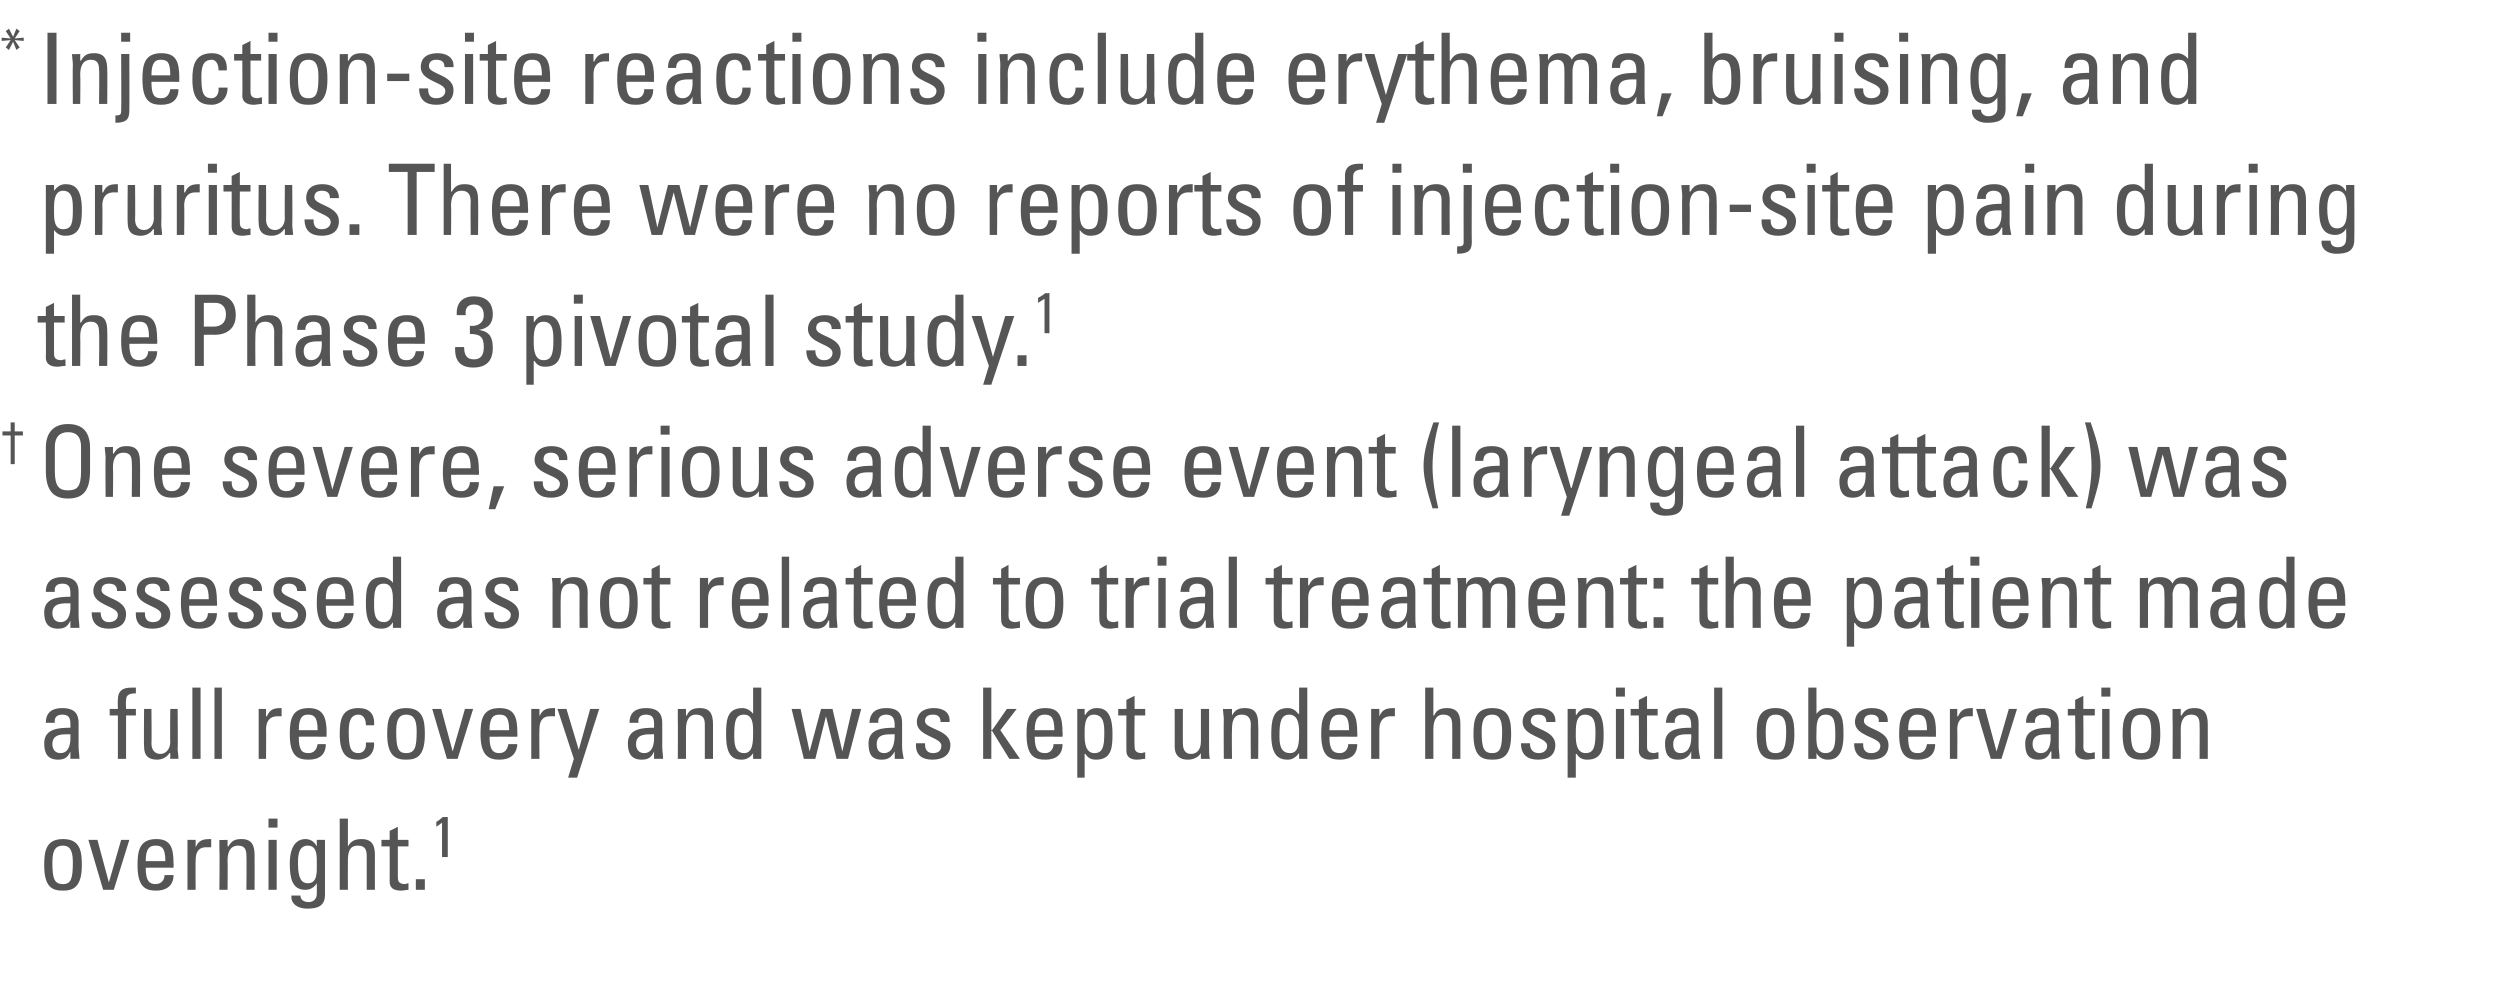 <?xml version="1.0" standalone="no"?><!DOCTYPE svg PUBLIC "-//W3C//DTD SVG 1.1//EN" "http://www.w3.org/Graphics/SVG/1.1/DTD/svg11.dtd"><svg xmlns="http://www.w3.org/2000/svg" version="1.1" width="305.4px" height="122.3px" viewBox="0 -4 305.4 122.3" style="top:-4px">  <desc>* Injection site reactions include erythema, bruising, and pruritus. There were no reports of injection site pain dur...</desc>  <defs/>  <g id="Polygon201662">    <path d="M 8.9 101.3 C 8.9 99.7 8.4 99.3 7.7 99.3 C 6.9 99.3 6.4 99.7 6.4 101.3 C 6.4 103.3 6.6 104 7.7 104 C 8.7 104 8.9 103.3 8.9 101.3 Z M 5.4 101.7 C 5.4 100 5.6 98.5 7.7 98.5 C 9.8 98.5 10 100 10 101.7 C 10 104.4 8.9 104.8 7.7 104.8 C 6.4 104.8 5.4 104.4 5.4 101.7 Z M 10.8 98.6 L 11.9 98.6 L 13.3 103.8 L 13.3 103.8 L 14.8 98.6 L 15.8 98.6 L 13.9 104.7 L 12.6 104.7 L 10.8 98.6 Z M 20.2 101.2 C 20.2 99.5 19.7 99.3 19 99.3 C 18.3 99.3 17.8 99.6 17.8 101.2 C 17.8 101.2 20.2 101.2 20.2 101.2 Z M 17.8 102 C 17.8 103.7 18.3 104 19 104 C 19.7 104 20.1 103.5 20.1 102.9 C 20.1 102.9 21.2 102.9 21.2 102.9 C 21.2 104.2 20.3 104.8 19.1 104.8 C 17.8 104.8 16.8 104.4 16.8 101.7 C 16.8 100 17 98.5 19.1 98.5 C 20.8 98.5 21.2 99.5 21.2 101.5 C 21.22 101.46 21.2 102 21.2 102 C 21.2 102 17.81 101.98 17.8 102 Z M 23.9 99.5 C 23.9 99.5 23.89 99.54 23.9 99.5 C 24.3 98.6 24.8 98.5 25.8 98.5 C 25.8 98.5 25.8 99.5 25.8 99.5 C 25.7 99.5 25.6 99.5 25.5 99.5 C 25.4 99.5 25.3 99.5 25.2 99.5 C 24.1 99.5 23.9 100.3 23.9 101.1 C 23.87 101.11 23.9 104.7 23.9 104.7 L 22.9 104.7 L 22.9 98.6 L 23.9 98.6 L 23.9 99.5 Z M 30.1 104.7 C 30.1 104.7 30.14 100.49 30.1 100.5 C 30.1 99.8 29.9 99.3 29.1 99.3 C 28 99.3 27.8 100.3 27.8 101.1 C 27.83 101.1 27.8 104.7 27.8 104.7 L 26.8 104.7 C 26.8 104.7 26.85 99.89 26.8 99.9 C 26.8 99.5 26.8 99 26.8 98.6 C 26.79 98.63 27.8 98.6 27.8 98.6 L 27.8 99.4 C 27.8 99.4 27.88 99.41 27.9 99.4 C 28.3 98.7 28.7 98.5 29.5 98.5 C 30.8 98.5 31.1 99.3 31.1 100.5 C 31.12 100.49 31.1 104.7 31.1 104.7 L 30.1 104.7 Z M 33.8 104.7 L 32.8 104.7 L 32.8 98.6 L 33.8 98.6 L 33.8 104.7 Z M 32.8 96 L 33.9 96 L 33.9 97.1 L 32.8 97.1 L 32.8 96 Z M 37.6 99.3 C 36.4 99.3 36.4 100.7 36.4 101.5 C 36.4 103.4 36.9 103.9 37.6 103.9 C 38.8 103.9 38.7 102.5 38.7 101.6 C 38.7 100.7 38.8 99.3 37.6 99.3 Z M 38.7 98.6 L 39.7 98.6 C 39.7 98.6 39.7 105.3 39.7 105.3 C 39.7 106.7 38.8 107 37.5 107 C 36.5 107 35.5 106.5 35.6 105.4 C 35.6 105.4 36.7 105.4 36.7 105.4 C 36.7 105.9 37.1 106.2 37.7 106.2 C 38.3 106.2 38.7 105.8 38.7 105.2 C 38.72 105.19 38.7 103.9 38.7 103.9 C 38.7 103.9 38.68 103.93 38.7 103.9 C 38.4 104.4 37.9 104.7 37.3 104.7 C 35.7 104.7 35.4 103.3 35.4 101.5 C 35.4 98.7 36.8 98.5 37.3 98.5 C 37.9 98.5 38.4 98.8 38.7 99.4 C 38.69 99.37 38.7 99.4 38.7 99.4 L 38.7 98.6 Z M 44.8 104.7 C 44.8 104.7 44.8 100.58 44.8 100.6 C 44.8 99.8 44.6 99.3 43.7 99.3 C 42.7 99.3 42.5 100.1 42.5 101.1 C 42.48 101.12 42.5 104.7 42.5 104.7 L 41.5 104.7 L 41.5 96 L 42.5 96 L 42.5 99.4 C 42.5 99.4 42.53 99.41 42.5 99.4 C 42.9 98.7 43.4 98.5 44.2 98.5 C 45.2 98.5 45.8 99 45.8 100.4 C 45.78 100.39 45.8 104.7 45.8 104.7 L 44.8 104.7 Z M 47.6 98.6 L 47.6 97.5 L 48.6 97 L 48.6 98.6 L 49.9 98.6 L 49.9 99.4 L 48.6 99.4 C 48.6 99.4 48.6 103.08 48.6 103.1 C 48.6 103.5 48.6 104 49.5 104 C 49.6 104 49.7 103.9 49.9 103.9 C 49.9 103.9 49.9 104.7 49.9 104.7 C 49.6 104.7 49.3 104.8 49 104.8 C 48 104.8 47.6 104.4 47.6 103.7 C 47.62 103.68 47.6 99.4 47.6 99.4 L 46.6 99.4 L 46.6 98.6 L 47.6 98.6 Z M 51.9 104.7 L 50.8 104.7 L 50.8 103.4 L 51.9 103.4 L 51.9 104.7 Z M 54.7 100.7 L 54 100.7 L 54 96.5 L 53.3 97 C 53.3 97 53.3 96.42 53.3 96.4 C 53.5 96.3 53.9 96 54.1 95.8 C 54.12 95.84 54.7 95.8 54.7 95.8 L 54.7 100.7 Z " stroke="none" fill="#555555"/>  </g>  <g id="Polygon201661">    <path d="M 6.4 86.9 C 6.4 87.5 6.7 88 7.4 88 C 8 88 8.7 87.6 8.6 85.7 C 7.7 85.7 6.4 85.6 6.4 86.9 Z M 8.6 87.8 C 8.6 87.8 8.62 87.81 8.6 87.8 C 8.3 88.5 7.9 88.8 7.1 88.8 C 5.8 88.8 5.4 88 5.4 86.8 C 5.4 85 7.2 84.9 8.6 84.9 C 8.6 84.1 8.7 83.3 7.6 83.3 C 6.9 83.3 6.6 83.7 6.7 84.3 C 6.7 84.3 5.6 84.3 5.6 84.3 C 5.6 83 6.4 82.5 7.6 82.5 C 9.2 82.5 9.6 83.3 9.6 84.3 C 9.6 84.3 9.6 87.2 9.6 87.2 C 9.6 87.7 9.7 88.2 9.7 88.7 C 9.72 88.69 8.6 88.7 8.6 88.7 L 8.6 87.8 Z M 14.4 82.6 C 14.4 82.6 14.37 81.45 14.4 81.5 C 14.4 80.2 15.2 80 16.1 80 C 16.3 80 16.4 80 16.6 80 C 16.6 80 16.6 80.7 16.6 80.7 C 15.5 80.7 15.4 81.1 15.4 81.6 C 15.35 81.6 15.4 82.6 15.4 82.6 L 16.6 82.6 L 16.6 83.4 L 15.4 83.4 L 15.4 88.7 L 14.4 88.7 L 14.4 83.4 L 13.4 83.4 L 13.4 82.6 L 14.4 82.6 Z M 20.8 82.6 L 21.7 82.6 C 21.7 82.6 21.75 87.43 21.7 87.4 C 21.7 87.8 21.8 88.3 21.8 88.7 C 21.81 88.69 20.8 88.7 20.8 88.7 L 20.8 88 C 20.8 88 20.73 87.96 20.7 88 C 20.4 88.5 19.8 88.8 19.2 88.8 C 18.1 88.8 17.6 88.3 17.6 87.2 C 17.56 87.25 17.6 82.6 17.6 82.6 L 18.5 82.6 C 18.5 82.6 18.54 86.83 18.5 86.8 C 18.5 87.6 18.9 88.1 19.6 88.1 C 20.1 88.1 20.8 87.7 20.8 86.6 C 20.76 86.65 20.8 82.6 20.8 82.6 Z M 24.5 88.7 L 23.5 88.7 L 23.5 80 L 24.5 80 L 24.5 88.7 Z M 27.1 88.7 L 26.2 88.7 L 26.2 80 L 27.1 80 L 27.1 88.7 Z M 32.5 83.5 C 32.5 83.5 32.56 83.54 32.6 83.5 C 33 82.6 33.5 82.5 34.4 82.5 C 34.4 82.5 34.4 83.5 34.4 83.5 C 34.3 83.5 34.2 83.5 34.2 83.5 C 34.1 83.5 34 83.5 33.9 83.5 C 32.8 83.5 32.5 84.3 32.5 85.1 C 32.53 85.11 32.5 88.7 32.5 88.7 L 31.6 88.7 L 31.6 82.6 L 32.5 82.6 L 32.5 83.5 Z M 38.8 85.2 C 38.8 83.5 38.3 83.3 37.6 83.3 C 37 83.3 36.5 83.6 36.5 85.2 C 36.5 85.2 38.8 85.2 38.8 85.2 Z M 36.5 86 C 36.5 87.7 36.9 88 37.7 88 C 38.4 88 38.7 87.5 38.8 86.9 C 38.8 86.9 39.8 86.9 39.8 86.9 C 39.8 88.2 39 88.8 37.7 88.8 C 36.4 88.8 35.4 88.4 35.4 85.7 C 35.4 84 35.6 82.5 37.7 82.5 C 39.4 82.5 39.9 83.5 39.9 85.5 C 39.88 85.46 39.9 86 39.9 86 C 39.9 86 36.47 85.98 36.5 86 Z M 44.7 84.6 C 44.7 83.6 44.2 83.3 43.8 83.3 C 43.1 83.3 42.6 83.7 42.6 85.3 C 42.6 87.3 42.8 88 43.8 88 C 44.1 88 44.8 87.8 44.7 86.7 C 44.7 86.7 45.7 86.7 45.7 86.7 C 45.8 88.4 44.5 88.8 43.8 88.8 C 42.6 88.8 41.5 88.4 41.5 85.7 C 41.5 84 41.7 82.5 43.8 82.5 C 45.1 82.5 45.8 83.2 45.7 84.6 C 45.7 84.6 44.7 84.6 44.7 84.6 Z M 50.9 85.3 C 50.9 83.7 50.4 83.3 49.6 83.3 C 48.9 83.3 48.4 83.7 48.4 85.3 C 48.4 87.3 48.6 88 49.6 88 C 50.7 88 50.9 87.3 50.9 85.3 Z M 47.3 85.7 C 47.3 84 47.5 82.5 49.6 82.5 C 51.7 82.5 51.9 84 51.9 85.7 C 51.9 88.4 50.9 88.8 49.6 88.8 C 48.4 88.8 47.3 88.4 47.3 85.7 Z M 52.8 82.6 L 53.9 82.6 L 55.3 87.8 L 55.3 87.8 L 56.8 82.6 L 57.8 82.6 L 55.9 88.7 L 54.6 88.7 L 52.8 82.6 Z M 62.2 85.2 C 62.2 83.5 61.7 83.3 61 83.3 C 60.3 83.3 59.8 83.6 59.8 85.2 C 59.8 85.2 62.2 85.2 62.2 85.2 Z M 59.8 86 C 59.8 87.7 60.3 88 61 88 C 61.7 88 62 87.5 62.1 86.9 C 62.1 86.9 63.2 86.9 63.2 86.9 C 63.1 88.2 62.3 88.8 61 88.8 C 59.8 88.8 58.7 88.4 58.7 85.7 C 58.7 84 58.9 82.5 61 82.5 C 62.8 82.5 63.2 83.5 63.2 85.5 C 63.21 85.46 63.2 86 63.2 86 C 63.2 86 59.8 85.98 59.8 86 Z M 65.9 83.5 C 65.9 83.5 65.88 83.54 65.9 83.5 C 66.3 82.6 66.8 82.5 67.8 82.5 C 67.8 82.5 67.8 83.5 67.8 83.5 C 67.7 83.5 67.6 83.5 67.5 83.5 C 67.4 83.5 67.3 83.5 67.2 83.5 C 66.1 83.5 65.9 84.3 65.9 85.1 C 65.86 85.11 65.9 88.7 65.9 88.7 L 64.9 88.7 L 64.9 82.6 L 65.9 82.6 L 65.9 83.5 Z M 70.7 87.6 L 70.7 87.6 L 72.1 82.6 L 73.2 82.6 L 70.5 91 L 69.4 91 L 70.1 88.7 L 68.1 82.6 L 69.2 82.6 L 70.7 87.6 Z M 77.7 86.9 C 77.7 87.5 78 88 78.7 88 C 79.3 88 80 87.6 79.9 85.7 C 79 85.7 77.7 85.6 77.7 86.9 Z M 79.9 87.8 C 79.9 87.8 79.92 87.81 79.9 87.8 C 79.6 88.5 79.2 88.8 78.4 88.8 C 77.1 88.8 76.7 88 76.7 86.8 C 76.7 85 78.5 84.9 79.9 84.9 C 79.9 84.1 80 83.3 78.9 83.3 C 78.2 83.3 77.9 83.7 78 84.3 C 78 84.3 76.9 84.3 76.9 84.3 C 76.9 83 77.7 82.5 78.9 82.5 C 80.5 82.5 80.9 83.3 80.9 84.3 C 80.9 84.3 80.9 87.2 80.9 87.2 C 80.9 87.7 81 88.2 81 88.7 C 81.02 88.69 79.9 88.7 79.9 88.7 L 79.9 87.8 Z M 86.1 88.7 C 86.1 88.7 86.11 84.49 86.1 84.5 C 86.1 83.8 85.9 83.3 85 83.3 C 84 83.3 83.8 84.3 83.8 85.1 C 83.81 85.1 83.8 88.7 83.8 88.7 L 82.8 88.7 C 82.8 88.7 82.83 83.89 82.8 83.9 C 82.8 83.5 82.8 83 82.8 82.6 C 82.77 82.63 83.8 82.6 83.8 82.6 L 83.8 83.4 C 83.8 83.4 83.86 83.41 83.9 83.4 C 84.2 82.7 84.7 82.5 85.5 82.5 C 86.8 82.5 87.1 83.3 87.1 84.5 C 87.1 84.49 87.1 88.7 87.1 88.7 L 86.1 88.7 Z M 90.9 83.3 C 89.8 83.3 89.7 84.2 89.7 85.8 C 89.7 86.7 89.7 88 90.9 88 C 92 88 92 86.6 92 85.4 C 92 84.6 92 83.3 90.9 83.3 Z M 92 80 L 93 80 L 93 88.7 L 92 88.7 L 92 88 C 92 88 92.01 87.97 92 88 C 91.7 88.5 91.2 88.8 90.6 88.8 C 89.6 88.8 88.7 88.4 88.7 85.8 C 88.7 84.2 88.7 82.5 90.7 82.5 C 91.2 82.5 91.7 82.8 92 83.2 C 91.99 83.24 92 83.2 92 83.2 L 92 80 Z M 96.7 82.6 L 97.8 82.6 L 98.9 87.8 L 98.9 87.8 L 100.3 82.6 L 101.7 82.6 L 102.9 87.8 L 102.9 87.8 L 104.1 82.6 L 105.2 82.6 L 103.6 88.7 L 102.2 88.7 L 100.9 83.5 L 100.9 83.5 L 99.6 88.7 L 98.2 88.7 L 96.7 82.6 Z M 107.1 86.9 C 107.1 87.5 107.3 88 108 88 C 108.6 88 109.3 87.6 109.3 85.7 C 108.3 85.7 107.1 85.6 107.1 86.9 Z M 109.3 87.8 C 109.3 87.8 109.25 87.81 109.3 87.8 C 108.9 88.5 108.5 88.8 107.7 88.8 C 106.4 88.8 106.1 88 106.1 86.8 C 106.1 85 107.9 84.9 109.3 84.9 C 109.3 84.1 109.3 83.3 108.2 83.3 C 107.6 83.3 107.2 83.7 107.3 84.3 C 107.3 84.3 106.2 84.3 106.2 84.3 C 106.3 83 107 82.5 108.3 82.5 C 109.8 82.5 110.2 83.3 110.2 84.3 C 110.2 84.3 110.2 87.2 110.2 87.2 C 110.2 87.7 110.3 88.2 110.4 88.7 C 110.35 88.69 109.3 88.7 109.3 88.7 L 109.3 87.8 Z M 113.9 88.8 C 112.6 88.8 111.8 88.2 111.9 86.8 C 111.9 86.8 113 86.8 113 86.8 C 113 87.2 113 88 114 88 C 114.6 88 115 87.7 115 87.1 C 115 86 112 86 112 84.2 C 112 83.5 112.4 82.5 114.1 82.5 C 115.2 82.5 116.1 83 116 84.2 C 116 84.2 114.9 84.2 114.9 84.2 C 114.9 83.6 114.6 83.3 114 83.3 C 113.4 83.3 113 83.5 113 84.1 C 113 85.1 116.1 85.1 116.1 87 C 116.1 88.3 115.1 88.8 113.9 88.8 Z M 121.1 88.7 L 120.1 88.7 L 120.1 80 L 121.1 80 L 121.1 85.2 L 121.2 85.2 L 123 82.6 L 124.2 82.6 L 122.2 85.2 L 124.6 88.7 L 123.3 88.7 L 121.2 85.3 L 121.1 85.3 L 121.1 88.7 Z M 128.8 85.2 C 128.8 83.5 128.3 83.3 127.6 83.3 C 127 83.3 126.4 83.6 126.4 85.2 C 126.4 85.2 128.8 85.2 128.8 85.2 Z M 126.4 86 C 126.4 87.7 126.9 88 127.7 88 C 128.3 88 128.7 87.5 128.7 86.9 C 128.7 86.9 129.8 86.9 129.8 86.9 C 129.8 88.2 129 88.8 127.7 88.8 C 126.4 88.8 125.4 88.4 125.4 85.7 C 125.4 84 125.6 82.5 127.7 82.5 C 129.4 82.5 129.8 83.5 129.8 85.5 C 129.84 85.46 129.8 86 129.8 86 C 129.8 86 126.43 85.98 126.4 86 Z M 134.9 85.6 C 134.9 84.6 134.9 83.3 133.6 83.3 C 132.4 83.3 132.5 85 132.5 85.9 C 132.5 86.7 132.6 88 133.7 88 C 134.7 88 134.9 87.2 134.9 85.6 Z M 132.5 83.3 C 132.5 83.3 132.56 83.35 132.6 83.3 C 132.9 82.8 133.3 82.5 134 82.5 C 134.9 82.5 135.9 82.9 135.9 85.6 C 135.9 87.1 135.9 88.8 133.9 88.8 C 133.3 88.8 132.9 88.6 132.6 88.1 C 132.58 88.08 132.5 88.1 132.5 88.1 L 132.5 91 L 131.6 91 L 131.6 82.6 L 132.5 82.6 L 132.5 83.3 Z M 137.6 82.6 L 137.6 81.5 L 138.6 81 L 138.6 82.6 L 139.9 82.6 L 139.9 83.4 L 138.6 83.4 C 138.6 83.4 138.56 87.08 138.6 87.1 C 138.6 87.5 138.6 88 139.5 88 C 139.5 88 139.7 87.9 139.9 87.9 C 139.9 87.9 139.9 88.7 139.9 88.7 C 139.6 88.7 139.3 88.8 138.9 88.8 C 138 88.8 137.6 88.4 137.6 87.7 C 137.58 87.68 137.6 83.4 137.6 83.4 L 136.6 83.4 L 136.6 82.6 L 137.6 82.6 Z M 146.7 82.6 L 147.7 82.6 C 147.7 82.6 147.7 87.43 147.7 87.4 C 147.7 87.8 147.7 88.3 147.8 88.7 C 147.76 88.69 146.7 88.7 146.7 88.7 L 146.7 88 C 146.7 88 146.68 87.96 146.7 88 C 146.4 88.5 145.8 88.8 145.1 88.8 C 144.1 88.8 143.5 88.3 143.5 87.2 C 143.51 87.25 143.5 82.6 143.5 82.6 L 144.5 82.6 C 144.5 82.6 144.49 86.83 144.5 86.8 C 144.5 87.6 144.8 88.1 145.5 88.1 C 146.1 88.1 146.7 87.7 146.7 86.6 C 146.71 86.65 146.7 82.6 146.7 82.6 Z M 152.8 88.7 C 152.8 88.7 152.76 84.49 152.8 84.5 C 152.8 83.8 152.5 83.3 151.7 83.3 C 150.6 83.3 150.5 84.3 150.5 85.1 C 150.46 85.1 150.5 88.7 150.5 88.7 L 149.5 88.7 C 149.5 88.7 149.47 83.89 149.5 83.9 C 149.5 83.5 149.4 83 149.4 82.6 C 149.41 82.63 150.5 82.6 150.5 82.6 L 150.5 83.4 C 150.5 83.4 150.5 83.41 150.5 83.4 C 150.9 82.7 151.3 82.5 152.1 82.5 C 153.4 82.5 153.7 83.3 153.7 84.5 C 153.74 84.49 153.7 88.7 153.7 88.7 L 152.8 88.7 Z M 157.5 83.3 C 156.5 83.3 156.3 84.2 156.3 85.8 C 156.3 86.7 156.3 88 157.6 88 C 158.7 88 158.7 86.6 158.7 85.4 C 158.7 84.6 158.6 83.3 157.5 83.3 Z M 158.7 80 L 159.7 80 L 159.7 88.7 L 158.7 88.7 L 158.7 88 C 158.7 88 158.65 87.97 158.7 88 C 158.3 88.5 157.9 88.8 157.3 88.8 C 156.3 88.8 155.3 88.4 155.3 85.8 C 155.3 84.2 155.4 82.5 157.3 82.5 C 157.9 82.5 158.3 82.8 158.6 83.2 C 158.64 83.24 158.7 83.2 158.7 83.2 L 158.7 80 Z M 164.8 85.2 C 164.8 83.5 164.3 83.3 163.6 83.3 C 163 83.3 162.4 83.6 162.4 85.2 C 162.4 85.2 164.8 85.2 164.8 85.2 Z M 162.4 86 C 162.4 87.7 162.9 88 163.7 88 C 164.3 88 164.7 87.5 164.7 86.9 C 164.7 86.9 165.8 86.9 165.8 86.9 C 165.8 88.2 165 88.8 163.7 88.8 C 162.4 88.8 161.4 88.4 161.4 85.7 C 161.4 84 161.6 82.5 163.7 82.5 C 165.4 82.5 165.8 83.5 165.8 85.5 C 165.84 85.46 165.8 86 165.8 86 C 165.8 86 162.43 85.98 162.4 86 Z M 168.5 83.5 C 168.5 83.5 168.52 83.54 168.5 83.5 C 168.9 82.6 169.4 82.5 170.4 82.5 C 170.4 82.5 170.4 83.5 170.4 83.5 C 170.3 83.5 170.2 83.5 170.1 83.5 C 170 83.5 170 83.5 169.9 83.5 C 168.8 83.5 168.5 84.3 168.5 85.1 C 168.49 85.11 168.5 88.7 168.5 88.7 L 167.5 88.7 L 167.5 82.6 L 168.5 82.6 L 168.5 83.5 Z M 177.4 88.7 C 177.4 88.7 177.42 84.58 177.4 84.6 C 177.4 83.8 177.2 83.3 176.3 83.3 C 175.4 83.3 175.1 84.1 175.1 85.1 C 175.1 85.12 175.1 88.7 175.1 88.7 L 174.1 88.7 L 174.1 80 L 175.1 80 L 175.1 83.4 C 175.1 83.4 175.15 83.41 175.2 83.4 C 175.5 82.7 176 82.5 176.8 82.5 C 177.8 82.5 178.4 83 178.4 84.4 C 178.4 84.39 178.4 88.7 178.4 88.7 L 177.4 88.7 Z M 183.5 85.3 C 183.5 83.7 183 83.3 182.3 83.3 C 181.5 83.3 181 83.7 181 85.3 C 181 87.3 181.2 88 182.3 88 C 183.3 88 183.5 87.3 183.5 85.3 Z M 180 85.7 C 180 84 180.2 82.5 182.3 82.5 C 184.4 82.5 184.6 84 184.6 85.7 C 184.6 88.4 183.6 88.8 182.3 88.8 C 181 88.8 180 88.4 180 85.7 Z M 187.9 88.8 C 186.6 88.8 185.8 88.2 185.8 86.8 C 185.8 86.8 186.9 86.8 186.9 86.8 C 186.9 87.2 187 88 188 88 C 188.5 88 189 87.7 189 87.1 C 189 86 186 86 186 84.2 C 186 83.5 186.4 82.5 188.1 82.5 C 189.1 82.5 190.1 83 190 84.2 C 190 84.2 188.9 84.2 188.9 84.2 C 188.9 83.6 188.6 83.3 187.9 83.3 C 187.4 83.3 187 83.5 187 84.1 C 187 85.1 190 85.1 190 87 C 190 88.3 189.1 88.8 187.9 88.8 Z M 194.9 85.6 C 194.9 84.6 194.9 83.3 193.6 83.3 C 192.4 83.3 192.5 85 192.5 85.9 C 192.5 86.7 192.6 88 193.7 88 C 194.7 88 194.9 87.2 194.9 85.6 Z M 192.5 83.3 C 192.5 83.3 192.55 83.35 192.6 83.3 C 192.9 82.8 193.3 82.5 193.9 82.5 C 194.9 82.5 195.9 82.9 195.9 85.6 C 195.9 87.1 195.9 88.8 193.9 88.8 C 193.3 88.8 192.9 88.6 192.6 88.1 C 192.56 88.08 192.5 88.1 192.5 88.1 L 192.5 91 L 191.5 91 L 191.5 82.6 L 192.5 82.6 L 192.5 83.3 Z M 198.4 88.7 L 197.4 88.7 L 197.4 82.6 L 198.4 82.6 L 198.4 88.7 Z M 197.4 80 L 198.5 80 L 198.5 81.1 L 197.4 81.1 L 197.4 80 Z M 200.2 82.6 L 200.2 81.5 L 201.2 81 L 201.2 82.6 L 202.5 82.6 L 202.5 83.4 L 201.2 83.4 C 201.2 83.4 201.22 87.08 201.2 87.1 C 201.2 87.5 201.2 88 202.1 88 C 202.2 88 202.3 87.9 202.6 87.9 C 202.6 87.9 202.6 88.7 202.6 88.7 C 202.2 88.7 201.9 88.8 201.6 88.8 C 200.7 88.8 200.2 88.4 200.2 87.7 C 200.23 87.68 200.2 83.4 200.2 83.4 L 199.2 83.4 L 199.2 82.6 L 200.2 82.6 Z M 204.4 86.9 C 204.4 87.5 204.6 88 205.3 88 C 205.9 88 206.7 87.6 206.6 85.7 C 205.6 85.7 204.4 85.6 204.4 86.9 Z M 206.6 87.8 C 206.6 87.8 206.56 87.81 206.6 87.8 C 206.3 88.5 205.8 88.8 205 88.8 C 203.7 88.8 203.4 88 203.4 86.8 C 203.4 85 205.2 84.9 206.6 84.9 C 206.6 84.1 206.6 83.3 205.5 83.3 C 204.9 83.3 204.5 83.7 204.6 84.3 C 204.6 84.3 203.5 84.3 203.5 84.3 C 203.6 83 204.3 82.5 205.6 82.5 C 207.1 82.5 207.5 83.3 207.5 84.3 C 207.5 84.3 207.5 87.2 207.5 87.2 C 207.5 87.7 207.6 88.2 207.7 88.7 C 207.66 88.69 206.6 88.7 206.6 88.7 L 206.6 87.8 Z M 210.4 88.7 L 209.4 88.7 L 209.4 80 L 210.4 80 L 210.4 88.7 Z M 218.2 85.3 C 218.2 83.7 217.7 83.3 216.9 83.3 C 216.2 83.3 215.7 83.7 215.7 85.3 C 215.7 87.3 215.9 88 216.9 88 C 217.9 88 218.2 87.3 218.2 85.3 Z M 214.6 85.7 C 214.6 84 214.8 82.5 216.9 82.5 C 219 82.5 219.2 84 219.2 85.7 C 219.2 88.4 218.2 88.8 216.9 88.8 C 215.6 88.8 214.6 88.4 214.6 85.7 Z M 223 88 C 224.2 88 224.2 86.7 224.2 85.8 C 224.2 84.2 224.1 83.3 223 83.3 C 221.9 83.3 221.9 84.6 221.9 85.4 C 221.9 86.3 221.7 88 223 88 Z M 221.9 88.7 L 220.9 88.7 L 220.9 80 L 221.9 80 L 221.9 83.2 C 221.9 83.2 221.89 83.24 221.9 83.2 C 222.2 82.8 222.6 82.5 223.2 82.5 C 225.2 82.5 225.2 84.2 225.2 85.8 C 225.2 88.4 224.2 88.8 223.3 88.8 C 222.6 88.8 222.2 88.5 221.9 88 C 221.88 87.97 221.9 88 221.9 88 L 221.9 88.7 Z M 228.6 88.8 C 227.3 88.8 226.5 88.2 226.5 86.8 C 226.5 86.8 227.6 86.8 227.6 86.8 C 227.6 87.2 227.6 88 228.6 88 C 229.2 88 229.7 87.7 229.7 87.1 C 229.7 86 226.6 86 226.6 84.2 C 226.6 83.5 227 82.5 228.7 82.5 C 229.8 82.5 230.7 83 230.6 84.2 C 230.6 84.2 229.5 84.2 229.5 84.2 C 229.6 83.6 229.2 83.3 228.6 83.3 C 228.1 83.3 227.7 83.5 227.7 84.1 C 227.7 85.1 230.7 85.1 230.7 87 C 230.7 88.3 229.8 88.8 228.6 88.8 Z M 235.4 85.2 C 235.4 83.5 234.9 83.3 234.2 83.3 C 233.6 83.3 233.1 83.6 233.1 85.2 C 233.1 85.2 235.4 85.2 235.4 85.2 Z M 233.1 86 C 233.1 87.7 233.5 88 234.3 88 C 235 88 235.3 87.5 235.4 86.9 C 235.4 86.9 236.4 86.9 236.4 86.9 C 236.4 88.2 235.6 88.8 234.3 88.8 C 233 88.8 232 88.4 232 85.7 C 232 84 232.2 82.5 234.3 82.5 C 236.1 82.5 236.5 83.5 236.5 85.5 C 236.48 85.46 236.5 86 236.5 86 C 236.5 86 233.07 85.98 233.1 86 Z M 239.1 83.5 C 239.1 83.5 239.16 83.54 239.2 83.5 C 239.6 82.6 240.1 82.5 241 82.5 C 241 82.5 241 83.5 241 83.5 C 240.9 83.5 240.9 83.5 240.8 83.5 C 240.7 83.5 240.6 83.5 240.5 83.5 C 239.4 83.5 239.1 84.3 239.1 85.1 C 239.13 85.11 239.1 88.7 239.1 88.7 L 238.2 88.7 L 238.2 82.6 L 239.1 82.6 L 239.1 83.5 Z M 241.4 82.6 L 242.5 82.6 L 243.9 87.8 L 243.9 87.8 L 245.4 82.6 L 246.4 82.6 L 244.5 88.7 L 243.2 88.7 L 241.4 82.6 Z M 248.3 86.9 C 248.3 87.5 248.6 88 249.3 88 C 249.9 88 250.6 87.6 250.5 85.7 C 249.6 85.7 248.3 85.6 248.3 86.9 Z M 250.6 87.8 C 250.6 87.8 250.54 87.81 250.5 87.8 C 250.2 88.5 249.8 88.8 249 88.8 C 247.7 88.8 247.4 88 247.4 86.8 C 247.4 85 249.2 84.9 250.5 84.9 C 250.6 84.1 250.6 83.3 249.5 83.3 C 248.9 83.3 248.5 83.7 248.6 84.3 C 248.6 84.3 247.5 84.3 247.5 84.3 C 247.5 83 248.3 82.5 249.6 82.5 C 251.1 82.5 251.5 83.3 251.5 84.3 C 251.5 84.3 251.5 87.2 251.5 87.2 C 251.5 87.7 251.6 88.2 251.6 88.7 C 251.64 88.69 250.6 88.7 250.6 88.7 L 250.6 87.8 Z M 253.5 82.6 L 253.5 81.5 L 254.5 81 L 254.5 82.6 L 255.9 82.6 L 255.9 83.4 L 254.5 83.4 C 254.5 83.4 254.53 87.08 254.5 87.1 C 254.5 87.5 254.5 88 255.4 88 C 255.5 88 255.7 87.9 255.9 87.9 C 255.9 87.9 255.9 88.7 255.9 88.7 C 255.6 88.7 255.2 88.8 254.9 88.8 C 254 88.8 253.5 88.4 253.5 87.7 C 253.55 87.68 253.5 83.4 253.5 83.4 L 252.6 83.4 L 252.6 82.6 L 253.5 82.6 Z M 257.7 88.7 L 256.8 88.7 L 256.8 82.6 L 257.7 82.6 L 257.7 88.7 Z M 256.7 80 L 257.8 80 L 257.8 81.1 L 256.7 81.1 L 256.7 80 Z M 262.8 85.3 C 262.8 83.7 262.3 83.3 261.6 83.3 C 260.8 83.3 260.3 83.7 260.3 85.3 C 260.3 87.3 260.6 88 261.6 88 C 262.6 88 262.8 87.3 262.8 85.3 Z M 259.3 85.7 C 259.3 84 259.5 82.5 261.6 82.5 C 263.7 82.5 263.9 84 263.9 85.7 C 263.9 88.4 262.9 88.8 261.6 88.8 C 260.3 88.8 259.3 88.4 259.3 85.7 Z M 268.7 88.7 C 268.7 88.7 268.73 84.49 268.7 84.5 C 268.7 83.8 268.5 83.3 267.7 83.3 C 266.6 83.3 266.4 84.3 266.4 85.1 C 266.42 85.1 266.4 88.7 266.4 88.7 L 265.4 88.7 C 265.4 88.7 265.44 83.89 265.4 83.9 C 265.4 83.5 265.4 83 265.4 82.6 C 265.38 82.63 266.4 82.6 266.4 82.6 L 266.4 83.4 C 266.4 83.4 266.47 83.41 266.5 83.4 C 266.9 82.7 267.3 82.5 268.1 82.5 C 269.4 82.5 269.7 83.3 269.7 84.5 C 269.71 84.49 269.7 88.7 269.7 88.7 L 268.7 88.7 Z " stroke="none" fill="#555555"/>  </g>  <g id="Polygon201660">    <path d="M 6.4 70.9 C 6.4 71.5 6.7 72 7.4 72 C 8 72 8.7 71.6 8.6 69.7 C 7.7 69.7 6.4 69.6 6.4 70.9 Z M 8.6 71.8 C 8.6 71.8 8.62 71.81 8.6 71.8 C 8.3 72.5 7.9 72.8 7.1 72.8 C 5.8 72.8 5.4 72 5.4 70.8 C 5.4 69 7.2 68.9 8.6 68.9 C 8.6 68.1 8.7 67.3 7.6 67.3 C 6.9 67.3 6.6 67.7 6.7 68.3 C 6.7 68.3 5.6 68.3 5.6 68.3 C 5.6 67 6.4 66.5 7.6 66.5 C 9.2 66.5 9.6 67.3 9.6 68.3 C 9.6 68.3 9.6 71.2 9.6 71.2 C 9.6 71.7 9.7 72.2 9.7 72.7 C 9.72 72.69 8.6 72.7 8.6 72.7 L 8.6 71.8 Z M 13.3 72.8 C 12 72.8 11.2 72.2 11.2 70.8 C 11.2 70.8 12.3 70.8 12.3 70.8 C 12.3 71.2 12.4 72 13.3 72 C 13.9 72 14.4 71.7 14.4 71.1 C 14.4 70 11.4 70 11.4 68.2 C 11.4 67.5 11.8 66.5 13.5 66.5 C 14.5 66.5 15.5 67 15.4 68.2 C 15.4 68.2 14.3 68.2 14.3 68.2 C 14.3 67.6 14 67.3 13.3 67.3 C 12.8 67.3 12.4 67.5 12.4 68.1 C 12.4 69.1 15.4 69.1 15.4 71 C 15.4 72.3 14.5 72.8 13.3 72.8 Z M 18.6 72.8 C 17.3 72.8 16.5 72.2 16.6 70.8 C 16.6 70.8 17.7 70.8 17.7 70.8 C 17.7 71.2 17.7 72 18.7 72 C 19.3 72 19.7 71.7 19.7 71.1 C 19.7 70 16.7 70 16.7 68.2 C 16.7 67.5 17.1 66.5 18.8 66.5 C 19.9 66.5 20.8 67 20.7 68.2 C 20.7 68.2 19.6 68.2 19.6 68.2 C 19.6 67.6 19.3 67.3 18.7 67.3 C 18.1 67.3 17.7 67.5 17.7 68.1 C 17.7 69.1 20.8 69.1 20.8 71 C 20.8 72.3 19.8 72.8 18.6 72.8 Z M 25.5 69.2 C 25.5 67.5 25 67.3 24.3 67.3 C 23.7 67.3 23.2 67.6 23.1 69.2 C 23.1 69.2 25.5 69.2 25.5 69.2 Z M 23.1 70 C 23.1 71.7 23.6 72 24.4 72 C 25 72 25.4 71.5 25.4 70.9 C 25.4 70.9 26.5 70.9 26.5 70.9 C 26.5 72.2 25.7 72.8 24.4 72.8 C 23.1 72.8 22.1 72.4 22.1 69.7 C 22.1 68 22.3 66.5 24.4 66.5 C 26.1 66.5 26.5 67.5 26.5 69.5 C 26.55 69.46 26.5 70 26.5 70 C 26.5 70 23.14 69.98 23.1 70 Z M 30 72.8 C 28.7 72.8 27.8 72.2 27.9 70.8 C 27.9 70.8 29 70.8 29 70.8 C 29 71.2 29 72 30 72 C 30.6 72 31 71.7 31 71.1 C 31 70 28 70 28 68.2 C 28 67.5 28.4 66.5 30.1 66.5 C 31.2 66.5 32.1 67 32 68.2 C 32 68.2 30.9 68.2 30.9 68.2 C 31 67.6 30.6 67.3 30 67.3 C 29.5 67.3 29.1 67.5 29.1 68.1 C 29.1 69.1 32.1 69.1 32.1 71 C 32.1 72.3 31.2 72.8 30 72.8 Z M 35.3 72.8 C 34 72.8 33.2 72.2 33.2 70.8 C 33.2 70.8 34.3 70.8 34.3 70.8 C 34.3 71.2 34.3 72 35.3 72 C 35.9 72 36.4 71.7 36.4 71.1 C 36.4 70 33.4 70 33.4 68.2 C 33.4 67.5 33.7 66.5 35.4 66.5 C 36.5 66.5 37.4 67 37.4 68.2 C 37.4 68.2 36.3 68.2 36.3 68.2 C 36.3 67.6 35.9 67.3 35.3 67.3 C 34.8 67.3 34.4 67.5 34.4 68.1 C 34.4 69.1 37.4 69.1 37.4 71 C 37.4 72.3 36.5 72.8 35.3 72.8 Z M 42.2 69.2 C 42.2 67.5 41.7 67.3 40.9 67.3 C 40.3 67.3 39.8 67.6 39.8 69.2 C 39.8 69.2 42.2 69.2 42.2 69.2 Z M 39.8 70 C 39.8 71.7 40.2 72 41 72 C 41.7 72 42 71.5 42.1 70.9 C 42.1 70.9 43.2 70.9 43.2 70.9 C 43.1 72.2 42.3 72.8 41 72.8 C 39.8 72.8 38.7 72.4 38.7 69.7 C 38.7 68 38.9 66.5 41 66.5 C 42.8 66.5 43.2 67.5 43.2 69.5 C 43.2 69.46 43.2 70 43.2 70 C 43.2 70 39.79 69.98 39.8 70 Z M 46.9 67.3 C 45.8 67.3 45.7 68.2 45.7 69.8 C 45.7 70.7 45.7 72 46.9 72 C 48 72 48 70.6 48 69.4 C 48 68.6 48 67.3 46.9 67.3 Z M 48 64 L 49 64 L 49 72.7 L 48 72.7 L 48 72 C 48 72 48.02 71.97 48 72 C 47.7 72.5 47.3 72.8 46.6 72.8 C 45.6 72.8 44.7 72.4 44.7 69.8 C 44.7 68.2 44.7 66.5 46.7 66.5 C 47.2 66.5 47.7 66.8 48 67.2 C 48 67.24 48 67.2 48 67.2 L 48 64 Z M 54.4 70.9 C 54.4 71.5 54.7 72 55.3 72 C 55.9 72 56.7 71.6 56.6 69.7 C 55.7 69.7 54.4 69.6 54.4 70.9 Z M 56.6 71.8 C 56.6 71.8 56.59 71.81 56.6 71.8 C 56.3 72.5 55.8 72.8 55.1 72.8 C 53.8 72.8 53.4 72 53.4 70.8 C 53.4 69 55.2 68.9 56.6 68.9 C 56.6 68.1 56.6 67.3 55.6 67.3 C 54.9 67.3 54.6 67.7 54.6 68.3 C 54.6 68.3 53.6 68.3 53.6 68.3 C 53.6 67 54.3 66.5 55.6 66.5 C 57.2 66.5 57.6 67.3 57.6 68.3 C 57.6 68.3 57.6 71.2 57.6 71.2 C 57.6 71.7 57.6 72.2 57.7 72.7 C 57.7 72.69 56.6 72.7 56.6 72.7 L 56.6 71.8 Z M 61.3 72.8 C 60 72.8 59.2 72.2 59.2 70.8 C 59.2 70.8 60.3 70.8 60.3 70.8 C 60.3 71.2 60.3 72 61.3 72 C 61.9 72 62.4 71.7 62.4 71.1 C 62.4 70 59.3 70 59.3 68.2 C 59.3 67.5 59.7 66.5 61.4 66.5 C 62.5 66.5 63.4 67 63.3 68.2 C 63.3 68.2 62.3 68.2 62.3 68.2 C 62.3 67.6 61.9 67.3 61.3 67.3 C 60.8 67.3 60.4 67.5 60.4 68.1 C 60.4 69.1 63.4 69.1 63.4 71 C 63.4 72.3 62.5 72.8 61.3 72.8 Z M 70.8 72.7 C 70.8 72.7 70.78 68.49 70.8 68.5 C 70.8 67.8 70.6 67.3 69.7 67.3 C 68.6 67.3 68.5 68.3 68.5 69.1 C 68.47 69.1 68.5 72.7 68.5 72.7 L 67.5 72.7 C 67.5 72.7 67.49 67.89 67.5 67.9 C 67.5 67.5 67.5 67 67.4 66.6 C 67.43 66.63 68.5 66.6 68.5 66.6 L 68.5 67.4 C 68.5 67.4 68.52 67.41 68.5 67.4 C 68.9 66.7 69.4 66.5 70.1 66.5 C 71.4 66.5 71.8 67.3 71.8 68.5 C 71.76 68.49 71.8 72.7 71.8 72.7 L 70.8 72.7 Z M 76.9 69.3 C 76.9 67.7 76.4 67.3 75.6 67.3 C 74.9 67.3 74.4 67.7 74.4 69.3 C 74.4 71.3 74.6 72 75.6 72 C 76.6 72 76.9 71.3 76.9 69.3 Z M 73.3 69.7 C 73.3 68 73.5 66.5 75.6 66.5 C 77.7 66.5 77.9 68 77.9 69.7 C 77.9 72.4 76.9 72.8 75.6 72.8 C 74.3 72.8 73.3 72.4 73.3 69.7 Z M 79.6 66.6 L 79.6 65.5 L 80.6 65 L 80.6 66.6 L 81.9 66.6 L 81.9 67.4 L 80.6 67.4 C 80.6 67.4 80.58 71.08 80.6 71.1 C 80.6 71.5 80.6 72 81.5 72 C 81.6 72 81.7 71.9 81.9 71.9 C 81.9 71.9 81.9 72.7 81.9 72.7 C 81.6 72.7 81.3 72.8 81 72.8 C 80 72.8 79.6 72.4 79.6 71.7 C 79.6 71.68 79.6 67.4 79.6 67.4 L 78.6 67.4 L 78.6 66.6 L 79.6 66.6 Z M 86.5 67.5 C 86.5 67.5 86.53 67.54 86.5 67.5 C 86.9 66.6 87.4 66.5 88.4 66.5 C 88.4 66.5 88.4 67.5 88.4 67.5 C 88.3 67.5 88.2 67.5 88.1 67.5 C 88.1 67.5 88 67.5 87.9 67.5 C 86.8 67.5 86.5 68.3 86.5 69.1 C 86.51 69.11 86.5 72.7 86.5 72.7 L 85.5 72.7 L 85.5 66.6 L 86.5 66.6 L 86.5 67.5 Z M 92.8 69.2 C 92.8 67.5 92.3 67.3 91.6 67.3 C 91 67.3 90.5 67.6 90.4 69.2 C 90.4 69.2 92.8 69.2 92.8 69.2 Z M 90.4 70 C 90.4 71.7 90.9 72 91.7 72 C 92.3 72 92.7 71.5 92.7 70.9 C 92.7 70.9 93.8 70.9 93.8 70.9 C 93.8 72.2 93 72.8 91.7 72.8 C 90.4 72.8 89.4 72.4 89.4 69.7 C 89.4 68 89.6 66.5 91.7 66.5 C 93.4 66.5 93.9 67.5 93.9 69.5 C 93.85 69.46 93.9 70 93.9 70 C 93.9 70 90.44 69.98 90.4 70 Z M 96.4 72.7 L 95.5 72.7 L 95.5 64 L 96.4 64 L 96.4 72.7 Z M 99 70.9 C 99 71.5 99.3 72 100 72 C 100.6 72 101.3 71.6 101.2 69.7 C 100.3 69.7 99 69.6 99 70.9 Z M 101.3 71.8 C 101.3 71.8 101.25 71.81 101.2 71.8 C 100.9 72.5 100.5 72.8 99.7 72.8 C 98.4 72.8 98.1 72 98.1 70.8 C 98.1 69 99.9 68.9 101.2 68.9 C 101.3 68.1 101.3 67.3 100.2 67.3 C 99.6 67.3 99.2 67.7 99.3 68.3 C 99.3 68.3 98.2 68.3 98.2 68.3 C 98.3 67 99 66.5 100.3 66.5 C 101.8 66.5 102.2 67.3 102.2 68.3 C 102.2 68.3 102.2 71.2 102.2 71.2 C 102.2 71.7 102.3 72.2 102.3 72.7 C 102.35 72.69 101.3 72.7 101.3 72.7 L 101.3 71.8 Z M 104.3 66.6 L 104.3 65.5 L 105.2 65 L 105.2 66.6 L 106.6 66.6 L 106.6 67.4 L 105.2 67.4 C 105.2 67.4 105.24 71.08 105.2 71.1 C 105.2 71.5 105.2 72 106.1 72 C 106.2 72 106.4 71.9 106.6 71.9 C 106.6 71.9 106.6 72.7 106.6 72.7 C 106.3 72.7 105.9 72.8 105.6 72.8 C 104.7 72.8 104.3 72.4 104.3 71.7 C 104.26 71.68 104.3 67.4 104.3 67.4 L 103.3 67.4 L 103.3 66.6 L 104.3 66.6 Z M 110.8 69.2 C 110.8 67.5 110.3 67.3 109.6 67.3 C 109 67.3 108.5 67.6 108.4 69.2 C 108.4 69.2 110.8 69.2 110.8 69.2 Z M 108.4 70 C 108.4 71.7 108.9 72 109.7 72 C 110.3 72 110.7 71.5 110.7 70.9 C 110.7 70.9 111.8 70.9 111.8 70.9 C 111.8 72.2 111 72.8 109.7 72.8 C 108.4 72.8 107.4 72.4 107.4 69.7 C 107.4 68 107.6 66.5 109.7 66.5 C 111.4 66.5 111.9 67.5 111.9 69.5 C 111.85 69.46 111.9 70 111.9 70 C 111.9 70 108.44 69.98 108.4 70 Z M 115.5 67.3 C 114.5 67.3 114.3 68.2 114.3 69.8 C 114.3 70.7 114.3 72 115.6 72 C 116.7 72 116.7 70.6 116.7 69.4 C 116.7 68.6 116.6 67.3 115.5 67.3 Z M 116.7 64 L 117.7 64 L 117.7 72.7 L 116.7 72.7 L 116.7 72 C 116.7 72 116.67 71.97 116.7 72 C 116.3 72.5 115.9 72.8 115.3 72.8 C 114.3 72.8 113.3 72.4 113.3 69.8 C 113.3 68.2 113.4 66.5 115.3 66.5 C 115.9 66.5 116.3 66.8 116.7 67.2 C 116.65 67.24 116.7 67.2 116.7 67.2 L 116.7 64 Z M 122.3 66.6 L 122.3 65.5 L 123.2 65 L 123.2 66.6 L 124.6 66.6 L 124.6 67.4 L 123.2 67.4 C 123.2 67.4 123.24 71.08 123.2 71.1 C 123.2 71.5 123.2 72 124.1 72 C 124.2 72 124.4 71.9 124.6 71.9 C 124.6 71.9 124.6 72.7 124.6 72.7 C 124.3 72.7 123.9 72.8 123.6 72.8 C 122.7 72.8 122.3 72.4 122.3 71.7 C 122.26 71.68 122.3 67.4 122.3 67.4 L 121.3 67.4 L 121.3 66.6 L 122.3 66.6 Z M 128.9 69.3 C 128.9 67.7 128.4 67.3 127.6 67.3 C 126.9 67.3 126.3 67.7 126.3 69.3 C 126.3 71.3 126.6 72 127.6 72 C 128.6 72 128.9 71.3 128.9 69.3 Z M 125.3 69.7 C 125.3 68 125.5 66.5 127.6 66.5 C 129.7 66.5 129.9 68 129.9 69.7 C 129.9 72.4 128.9 72.8 127.6 72.8 C 126.3 72.8 125.3 72.4 125.3 69.7 Z M 134.3 66.6 L 134.3 65.5 L 135.2 65 L 135.2 66.6 L 136.6 66.6 L 136.6 67.4 L 135.2 67.4 C 135.2 67.4 135.24 71.08 135.2 71.1 C 135.2 71.5 135.2 72 136.1 72 C 136.2 72 136.4 71.9 136.6 71.9 C 136.6 71.9 136.6 72.7 136.6 72.7 C 136.3 72.7 135.9 72.8 135.6 72.8 C 134.7 72.8 134.3 72.4 134.3 71.7 C 134.26 71.68 134.3 67.4 134.3 67.4 L 133.3 67.4 L 133.3 66.6 L 134.3 66.6 Z M 138.5 67.5 C 138.5 67.5 138.53 67.54 138.5 67.5 C 138.9 66.6 139.4 66.5 140.4 66.5 C 140.4 66.5 140.4 67.5 140.4 67.5 C 140.3 67.5 140.2 67.5 140.1 67.5 C 140.1 67.5 140 67.5 139.9 67.5 C 138.8 67.5 138.5 68.3 138.5 69.1 C 138.5 69.11 138.5 72.7 138.5 72.7 L 137.5 72.7 L 137.5 66.6 L 138.5 66.6 L 138.5 67.5 Z M 142.4 72.7 L 141.5 72.7 L 141.5 66.6 L 142.4 66.6 L 142.4 72.7 Z M 141.4 64 L 142.5 64 L 142.5 65.1 L 141.4 65.1 L 141.4 64 Z M 145 70.9 C 145 71.5 145.3 72 146 72 C 146.6 72 147.3 71.6 147.2 69.7 C 146.3 69.7 145 69.6 145 70.9 Z M 147.3 71.8 C 147.3 71.8 147.24 71.81 147.2 71.8 C 146.9 72.5 146.5 72.8 145.7 72.8 C 144.4 72.8 144.1 72 144.1 70.8 C 144.1 69 145.9 68.9 147.2 68.9 C 147.3 68.1 147.3 67.3 146.2 67.3 C 145.6 67.3 145.2 67.7 145.3 68.3 C 145.3 68.3 144.2 68.3 144.2 68.3 C 144.3 67 145 66.5 146.3 66.5 C 147.8 66.5 148.2 67.3 148.2 68.3 C 148.2 68.3 148.2 71.2 148.2 71.2 C 148.2 71.7 148.3 72.2 148.3 72.7 C 148.34 72.69 147.3 72.7 147.3 72.7 L 147.3 71.8 Z M 151.1 72.7 L 150.1 72.7 L 150.1 64 L 151.1 64 L 151.1 72.7 Z M 155.6 66.6 L 155.6 65.5 L 156.6 65 L 156.6 66.6 L 157.9 66.6 L 157.9 67.4 L 156.6 67.4 C 156.6 67.4 156.56 71.08 156.6 71.1 C 156.6 71.5 156.6 72 157.5 72 C 157.5 72 157.7 71.9 157.9 71.9 C 157.9 71.9 157.9 72.7 157.9 72.7 C 157.6 72.7 157.3 72.8 156.9 72.8 C 156 72.8 155.6 72.4 155.6 71.7 C 155.58 71.68 155.6 67.4 155.6 67.4 L 154.6 67.4 L 154.6 66.6 L 155.6 66.6 Z M 159.8 67.5 C 159.8 67.5 159.85 67.54 159.9 67.5 C 160.3 66.6 160.8 66.5 161.7 66.5 C 161.7 66.5 161.7 67.5 161.7 67.5 C 161.6 67.5 161.5 67.5 161.5 67.5 C 161.4 67.5 161.3 67.5 161.2 67.5 C 160.1 67.5 159.8 68.3 159.8 69.1 C 159.83 69.11 159.8 72.7 159.8 72.7 L 158.8 72.7 L 158.8 66.6 L 159.8 66.6 L 159.8 67.5 Z M 166.1 69.2 C 166.1 67.5 165.6 67.3 164.9 67.3 C 164.3 67.3 163.8 67.6 163.8 69.2 C 163.8 69.2 166.1 69.2 166.1 69.2 Z M 163.8 70 C 163.8 71.7 164.2 72 165 72 C 165.7 72 166 71.5 166 70.9 C 166 70.9 167.1 70.9 167.1 70.9 C 167.1 72.2 166.3 72.8 165 72.8 C 163.7 72.8 162.7 72.4 162.7 69.7 C 162.7 68 162.9 66.5 165 66.5 C 166.7 66.5 167.2 67.5 167.2 69.5 C 167.17 69.46 167.2 70 167.2 70 C 167.2 70 163.76 69.98 163.8 70 Z M 169.7 70.9 C 169.7 71.5 170 72 170.7 72 C 171.3 72 172 71.6 171.9 69.7 C 171 69.7 169.7 69.6 169.7 70.9 Z M 171.9 71.8 C 171.9 71.8 171.9 71.81 171.9 71.8 C 171.6 72.5 171.1 72.8 170.4 72.8 C 169.1 72.8 168.7 72 168.7 70.8 C 168.7 69 170.5 68.9 171.9 68.9 C 171.9 68.1 171.9 67.3 170.9 67.3 C 170.2 67.3 169.9 67.7 169.9 68.3 C 169.9 68.3 168.9 68.3 168.9 68.3 C 168.9 67 169.6 66.5 170.9 66.5 C 172.5 66.5 172.9 67.3 172.9 68.3 C 172.9 68.3 172.9 71.2 172.9 71.2 C 172.9 71.7 172.9 72.2 173 72.7 C 173 72.69 171.9 72.7 171.9 72.7 L 171.9 71.8 Z M 174.9 66.6 L 174.9 65.5 L 175.9 65 L 175.9 66.6 L 177.2 66.6 L 177.2 67.4 L 175.9 67.4 C 175.9 67.4 175.9 71.08 175.9 71.1 C 175.9 71.5 175.9 72 176.8 72 C 176.9 72 177 71.9 177.2 71.9 C 177.2 71.9 177.2 72.7 177.2 72.7 C 176.9 72.7 176.6 72.8 176.3 72.8 C 175.3 72.8 174.9 72.4 174.9 71.7 C 174.91 71.68 174.9 67.4 174.9 67.4 L 173.9 67.4 L 173.9 66.6 L 174.9 66.6 Z M 181.1 72.7 C 181.1 72.7 181.12 68.49 181.1 68.5 C 181.1 67.9 180.9 67.3 180.2 67.3 C 179.9 67.3 179.4 67.5 179.3 67.7 C 179.1 68 179.1 68.4 179.1 68.6 C 179.08 68.61 179.1 72.7 179.1 72.7 L 178.1 72.7 C 178.1 72.7 178.09 67.89 178.1 67.9 C 178.1 67.5 178.1 67 178 66.6 C 178.03 66.63 179.1 66.6 179.1 66.6 L 179.1 67.4 C 179.1 67.4 179.1 67.38 179.1 67.4 C 179.4 66.7 179.9 66.5 180.6 66.5 C 181.2 66.5 181.8 66.7 182 67.3 C 182.4 66.6 182.9 66.5 183.5 66.5 C 184.1 66.5 185.1 66.7 185.1 68.1 C 185.12 68.08 185.1 72.7 185.1 72.7 L 184.1 72.7 C 184.1 72.7 184.14 68.49 184.1 68.5 C 184.1 67.9 184 67.3 183.2 67.3 C 182.8 67.3 182.7 67.3 182.4 67.5 C 182.1 67.8 182.1 68.4 182.1 68.6 C 182.1 68.61 182.1 72.7 182.1 72.7 L 181.1 72.7 Z M 190.1 69.2 C 190.1 67.5 189.6 67.3 188.9 67.3 C 188.3 67.3 187.8 67.6 187.8 69.2 C 187.8 69.2 190.1 69.2 190.1 69.2 Z M 187.8 70 C 187.8 71.7 188.2 72 189 72 C 189.7 72 190 71.5 190 70.9 C 190 70.9 191.1 70.9 191.1 70.9 C 191.1 72.2 190.3 72.8 189 72.8 C 187.7 72.8 186.7 72.4 186.7 69.7 C 186.7 68 186.9 66.5 189 66.5 C 190.7 66.5 191.2 67.5 191.2 69.5 C 191.17 69.46 191.2 70 191.2 70 C 191.2 70 187.76 69.98 187.8 70 Z M 196.1 72.7 C 196.1 72.7 196.09 68.49 196.1 68.5 C 196.1 67.8 195.9 67.3 195 67.3 C 193.9 67.3 193.8 68.3 193.8 69.1 C 193.79 69.1 193.8 72.7 193.8 72.7 L 192.8 72.7 C 192.8 72.7 192.8 67.89 192.8 67.9 C 192.8 67.5 192.8 67 192.7 66.6 C 192.74 66.63 193.8 66.6 193.8 66.6 L 193.8 67.4 C 193.8 67.4 193.84 67.41 193.8 67.4 C 194.2 66.7 194.7 66.5 195.5 66.5 C 196.8 66.5 197.1 67.3 197.1 68.5 C 197.08 68.49 197.1 72.7 197.1 72.7 L 196.1 72.7 Z M 198.9 66.6 L 198.9 65.5 L 199.9 65 L 199.9 66.6 L 201.2 66.6 L 201.2 67.4 L 199.9 67.4 C 199.9 67.4 199.9 71.08 199.9 71.1 C 199.9 71.5 199.9 72 200.8 72 C 200.9 72 201 71.9 201.2 71.9 C 201.2 71.9 201.2 72.7 201.2 72.7 C 200.9 72.7 200.6 72.8 200.3 72.8 C 199.3 72.8 198.9 72.4 198.9 71.7 C 198.91 71.68 198.9 67.4 198.9 67.4 L 197.9 67.4 L 197.9 66.6 L 198.9 66.6 Z M 203.2 67.9 L 202 67.9 L 202 66.6 L 203.2 66.6 L 203.2 67.9 Z M 203.2 72.7 L 202 72.7 L 202 71.4 L 203.2 71.4 L 203.2 72.7 Z M 207.6 66.6 L 207.6 65.5 L 208.6 65 L 208.6 66.6 L 209.9 66.6 L 209.9 67.4 L 208.6 67.4 C 208.6 67.4 208.56 71.08 208.6 71.1 C 208.6 71.5 208.6 72 209.5 72 C 209.5 72 209.7 71.9 209.9 71.9 C 209.9 71.9 209.9 72.7 209.9 72.7 C 209.6 72.7 209.3 72.8 208.9 72.8 C 208 72.8 207.6 72.4 207.6 71.7 C 207.58 71.68 207.6 67.4 207.6 67.4 L 206.6 67.4 L 206.6 66.6 L 207.6 66.6 Z M 214.1 72.7 C 214.1 72.7 214.09 68.58 214.1 68.6 C 214.1 67.8 213.9 67.3 213 67.3 C 212 67.3 211.8 68.1 211.8 69.1 C 211.77 69.12 211.8 72.7 211.8 72.7 L 210.8 72.7 L 210.8 64 L 211.8 64 L 211.8 67.4 C 211.8 67.4 211.82 67.41 211.8 67.4 C 212.2 66.7 212.7 66.5 213.5 66.5 C 214.5 66.5 215.1 67 215.1 68.4 C 215.07 68.39 215.1 72.7 215.1 72.7 L 214.1 72.7 Z M 220.1 69.2 C 220.1 67.5 219.6 67.3 218.9 67.3 C 218.3 67.3 217.8 67.6 217.8 69.2 C 217.8 69.2 220.1 69.2 220.1 69.2 Z M 217.8 70 C 217.8 71.7 218.2 72 219 72 C 219.7 72 220 71.5 220 70.9 C 220 70.9 221.1 70.9 221.1 70.9 C 221.1 72.2 220.3 72.8 219 72.8 C 217.7 72.8 216.7 72.4 216.7 69.7 C 216.7 68 216.9 66.5 219 66.5 C 220.7 66.5 221.2 67.5 221.2 69.5 C 221.17 69.46 221.2 70 221.2 70 C 221.2 70 217.76 69.98 217.8 70 Z M 228.9 69.6 C 228.9 68.6 228.9 67.3 227.6 67.3 C 226.4 67.3 226.5 69 226.5 69.9 C 226.5 70.7 226.6 72 227.7 72 C 228.7 72 228.9 71.2 228.9 69.6 Z M 226.5 67.3 C 226.5 67.3 226.56 67.35 226.6 67.3 C 226.9 66.8 227.3 66.5 228 66.5 C 228.9 66.5 229.9 66.9 229.9 69.6 C 229.9 71.1 229.9 72.8 227.9 72.8 C 227.3 72.8 226.9 72.6 226.6 72.1 C 226.57 72.08 226.5 72.1 226.5 72.1 L 226.5 75 L 225.6 75 L 225.6 66.6 L 226.5 66.6 L 226.5 67.3 Z M 232.4 70.9 C 232.4 71.5 232.7 72 233.3 72 C 233.9 72 234.7 71.6 234.6 69.7 C 233.6 69.7 232.4 69.6 232.4 70.9 Z M 234.6 71.8 C 234.6 71.8 234.56 71.81 234.6 71.8 C 234.3 72.5 233.8 72.8 233 72.8 C 231.8 72.8 231.4 72 231.4 70.8 C 231.4 69 233.2 68.9 234.6 68.9 C 234.6 68.1 234.6 67.3 233.5 67.3 C 232.9 67.3 232.5 67.7 232.6 68.3 C 232.6 68.3 231.5 68.3 231.5 68.3 C 231.6 67 232.3 66.5 233.6 66.5 C 235.1 66.5 235.5 67.3 235.5 68.3 C 235.5 68.3 235.5 71.2 235.5 71.2 C 235.5 71.7 235.6 72.2 235.7 72.7 C 235.67 72.69 234.6 72.7 234.6 72.7 L 234.6 71.8 Z M 237.6 66.6 L 237.6 65.5 L 238.6 65 L 238.6 66.6 L 239.9 66.6 L 239.9 67.4 L 238.6 67.4 C 238.6 67.4 238.56 71.08 238.6 71.1 C 238.6 71.5 238.6 72 239.5 72 C 239.5 72 239.7 71.9 239.9 71.9 C 239.9 71.9 239.9 72.7 239.9 72.7 C 239.6 72.7 239.3 72.8 238.9 72.8 C 238 72.8 237.6 72.4 237.6 71.7 C 237.58 71.68 237.6 67.4 237.6 67.4 L 236.6 67.4 L 236.6 66.6 L 237.6 66.6 Z M 241.8 72.7 L 240.8 72.7 L 240.8 66.6 L 241.8 66.6 L 241.8 72.7 Z M 240.7 64 L 241.8 64 L 241.8 65.1 L 240.7 65.1 L 240.7 64 Z M 246.8 69.2 C 246.8 67.5 246.3 67.3 245.6 67.3 C 245 67.3 244.4 67.6 244.4 69.2 C 244.4 69.2 246.8 69.2 246.8 69.2 Z M 244.4 70 C 244.4 71.7 244.9 72 245.7 72 C 246.3 72 246.7 71.5 246.7 70.9 C 246.7 70.9 247.8 70.9 247.8 70.9 C 247.8 72.2 246.9 72.8 245.7 72.8 C 244.4 72.8 243.4 72.4 243.4 69.7 C 243.4 68 243.6 66.5 245.7 66.5 C 247.4 66.5 247.8 67.5 247.8 69.5 C 247.83 69.46 247.8 70 247.8 70 C 247.8 70 244.43 69.98 244.4 70 Z M 252.8 72.7 C 252.8 72.7 252.76 68.49 252.8 68.5 C 252.8 67.8 252.5 67.3 251.7 67.3 C 250.6 67.3 250.5 68.3 250.5 69.1 C 250.45 69.1 250.5 72.7 250.5 72.7 L 249.5 72.7 C 249.5 72.7 249.47 67.89 249.5 67.9 C 249.5 67.5 249.4 67 249.4 66.6 C 249.41 66.63 250.5 66.6 250.5 66.6 L 250.5 67.4 C 250.5 67.4 250.5 67.41 250.5 67.4 C 250.9 66.7 251.3 66.5 252.1 66.5 C 253.4 66.5 253.7 67.3 253.7 68.5 C 253.74 68.49 253.7 72.7 253.7 72.7 L 252.8 72.7 Z M 255.6 66.6 L 255.6 65.5 L 256.6 65 L 256.6 66.6 L 257.9 66.6 L 257.9 67.4 L 256.6 67.4 C 256.6 67.4 256.56 71.08 256.6 71.1 C 256.6 71.5 256.6 72 257.5 72 C 257.5 72 257.7 71.9 257.9 71.9 C 257.9 71.9 257.9 72.7 257.9 72.7 C 257.6 72.7 257.3 72.8 256.9 72.8 C 256 72.8 255.6 72.4 255.6 71.7 C 255.58 71.68 255.6 67.4 255.6 67.4 L 254.6 67.4 L 254.6 66.6 L 255.6 66.6 Z M 264.4 72.7 C 264.4 72.7 264.44 68.49 264.4 68.5 C 264.4 67.9 264.3 67.3 263.5 67.3 C 263.2 67.3 262.8 67.5 262.6 67.7 C 262.5 68 262.4 68.4 262.4 68.6 C 262.4 68.61 262.4 72.7 262.4 72.7 L 261.4 72.7 C 261.4 72.7 261.42 67.89 261.4 67.9 C 261.4 67.5 261.4 67 261.4 66.6 C 261.36 66.63 262.4 66.6 262.4 66.6 L 262.4 67.4 C 262.4 67.4 262.43 67.38 262.4 67.4 C 262.7 66.7 263.2 66.5 263.9 66.5 C 264.5 66.5 265.1 66.7 265.4 67.3 C 265.7 66.6 266.2 66.5 266.8 66.5 C 267.4 66.5 268.5 66.7 268.5 68.1 C 268.45 68.08 268.5 72.7 268.5 72.7 L 267.5 72.7 C 267.5 72.7 267.47 68.49 267.5 68.5 C 267.5 67.9 267.3 67.3 266.5 67.3 C 266.1 67.3 266 67.3 265.8 67.5 C 265.5 67.8 265.4 68.4 265.4 68.6 C 265.43 68.61 265.4 72.7 265.4 72.7 L 264.4 72.7 Z M 271 70.9 C 271 71.5 271.3 72 272 72 C 272.6 72 273.3 71.6 273.2 69.7 C 272.3 69.7 271 69.6 271 70.9 Z M 273.3 71.8 C 273.3 71.8 273.23 71.81 273.2 71.8 C 272.9 72.5 272.5 72.8 271.7 72.8 C 270.4 72.8 270 72 270 70.8 C 270 69 271.8 68.9 273.2 68.9 C 273.3 68.1 273.3 67.3 272.2 67.3 C 271.5 67.3 271.2 67.7 271.3 68.3 C 271.3 68.3 270.2 68.3 270.2 68.3 C 270.2 67 271 66.5 272.2 66.5 C 273.8 66.5 274.2 67.3 274.2 68.3 C 274.2 68.3 274.2 71.2 274.2 71.2 C 274.2 71.7 274.3 72.2 274.3 72.7 C 274.33 72.69 273.3 72.7 273.3 72.7 L 273.3 71.8 Z M 278.2 67.3 C 277.1 67.3 277 68.2 277 69.8 C 277 70.7 277 72 278.2 72 C 279.3 72 279.3 70.6 279.3 69.4 C 279.3 68.6 279.3 67.3 278.2 67.3 Z M 279.3 64 L 280.3 64 L 280.3 72.7 L 279.3 72.7 L 279.3 72 C 279.3 72 279.31 71.97 279.3 72 C 279 72.5 278.6 72.8 277.9 72.8 C 276.9 72.8 276 72.4 276 69.8 C 276 68.2 276 66.5 278 66.5 C 278.5 66.5 279 66.8 279.3 67.2 C 279.3 67.24 279.3 67.2 279.3 67.2 L 279.3 64 Z M 285.5 69.2 C 285.5 67.5 285 67.3 284.2 67.3 C 283.6 67.3 283.1 67.6 283.1 69.2 C 283.1 69.2 285.5 69.2 285.5 69.2 Z M 283.1 70 C 283.1 71.7 283.5 72 284.3 72 C 285 72 285.3 71.5 285.4 70.9 C 285.4 70.9 286.5 70.9 286.5 70.9 C 286.4 72.2 285.6 72.8 284.3 72.8 C 283.1 72.8 282 72.4 282 69.7 C 282 68 282.2 66.5 284.3 66.5 C 286.1 66.5 286.5 67.5 286.5 69.5 C 286.5 69.46 286.5 70 286.5 70 C 286.5 70 283.09 69.98 283.1 70 Z " stroke="none" fill="#555555"/>  </g>  <g id="Polygon201659">    <path d="M 1.3 49.2 L 0.3 49.2 L 0.3 48.7 L 1.3 48.7 L 1.3 47.6 L 1.8 47.6 L 1.8 48.7 L 2.8 48.7 L 2.8 49.2 L 1.8 49.2 L 1.8 52.7 L 1.3 52.7 L 1.3 49.2 Z M 5.6 53.5 C 5.6 53.5 5.6 50.7 5.6 50.7 C 5.6 48.9 6.5 47.8 8.3 47.8 C 10.2 47.8 11 48.9 11 50.7 C 11 50.7 11 53.5 11 53.5 C 11 55.9 10.2 56.9 8.3 56.9 C 6.5 56.9 5.6 55.9 5.6 53.5 Z M 9.9 53.6 C 9.9 53.6 9.9 50.6 9.9 50.6 C 9.9 48.8 8.7 48.8 8.3 48.8 C 8 48.8 6.7 48.8 6.7 50.6 C 6.7 50.6 6.7 53.6 6.7 53.6 C 6.7 55.5 7.3 55.9 8.3 55.9 C 9.4 55.9 9.9 55.5 9.9 53.6 Z M 16.1 56.7 C 16.1 56.7 16.14 52.49 16.1 52.5 C 16.1 51.8 15.9 51.3 15.1 51.3 C 14 51.3 13.8 52.3 13.8 53.1 C 13.84 53.1 13.8 56.7 13.8 56.7 L 12.9 56.7 C 12.9 56.7 12.86 51.89 12.9 51.9 C 12.9 51.5 12.8 51 12.8 50.6 C 12.8 50.63 13.8 50.6 13.8 50.6 L 13.8 51.4 C 13.8 51.4 13.89 51.41 13.9 51.4 C 14.3 50.7 14.7 50.5 15.5 50.5 C 16.8 50.5 17.1 51.3 17.1 52.5 C 17.13 52.49 17.1 56.7 17.1 56.7 L 16.1 56.7 Z M 22.2 53.2 C 22.2 51.5 21.7 51.3 21 51.3 C 20.3 51.3 19.8 51.6 19.8 53.2 C 19.8 53.2 22.2 53.2 22.2 53.2 Z M 19.8 54 C 19.8 55.7 20.3 56 21 56 C 21.7 56 22.1 55.5 22.1 54.9 C 22.1 54.9 23.2 54.9 23.2 54.9 C 23.2 56.2 22.3 56.8 21.1 56.8 C 19.8 56.8 18.8 56.4 18.8 53.7 C 18.8 52 19 50.5 21.1 50.5 C 22.8 50.5 23.2 51.5 23.2 53.5 C 23.22 53.46 23.2 54 23.2 54 C 23.2 54 19.81 53.98 19.8 54 Z M 29.3 56.8 C 28 56.8 27.2 56.2 27.2 54.8 C 27.2 54.8 28.3 54.8 28.3 54.8 C 28.3 55.2 28.3 56 29.3 56 C 29.9 56 30.4 55.7 30.4 55.1 C 30.4 54 27.4 54 27.4 52.2 C 27.4 51.5 27.7 50.5 29.5 50.5 C 30.5 50.5 31.5 51 31.4 52.2 C 31.4 52.2 30.3 52.2 30.3 52.2 C 30.3 51.6 30 51.3 29.3 51.3 C 28.8 51.3 28.4 51.5 28.4 52.1 C 28.4 53.1 31.4 53.1 31.4 55 C 31.4 56.3 30.5 56.8 29.3 56.8 Z M 36.2 53.2 C 36.2 51.5 35.7 51.3 35 51.3 C 34.3 51.3 33.8 51.6 33.8 53.2 C 33.8 53.2 36.2 53.2 36.2 53.2 Z M 33.8 54 C 33.8 55.7 34.3 56 35 56 C 35.7 56 36.1 55.5 36.1 54.9 C 36.1 54.9 37.2 54.9 37.2 54.9 C 37.2 56.2 36.3 56.8 35.1 56.8 C 33.8 56.8 32.8 56.4 32.8 53.7 C 32.8 52 33 50.5 35.1 50.5 C 36.8 50.5 37.2 51.5 37.2 53.5 C 37.21 53.46 37.2 54 37.2 54 C 37.2 54 33.81 53.98 33.8 54 Z M 38.2 50.6 L 39.3 50.6 L 40.6 55.8 L 40.6 55.8 L 42.1 50.6 L 43.1 50.6 L 41.2 56.7 L 40 56.7 L 38.2 50.6 Z M 47.5 53.2 C 47.5 51.5 47 51.3 46.3 51.3 C 45.7 51.3 45.1 51.6 45.1 53.2 C 45.1 53.2 47.5 53.2 47.5 53.2 Z M 45.1 54 C 45.1 55.7 45.6 56 46.4 56 C 47 56 47.4 55.5 47.4 54.9 C 47.4 54.9 48.5 54.9 48.5 54.9 C 48.5 56.2 47.7 56.8 46.4 56.8 C 45.1 56.8 44.1 56.4 44.1 53.7 C 44.1 52 44.3 50.5 46.4 50.5 C 48.1 50.5 48.5 51.5 48.5 53.5 C 48.54 53.46 48.5 54 48.5 54 C 48.5 54 45.13 53.98 45.1 54 Z M 51.2 51.5 C 51.2 51.5 51.22 51.54 51.2 51.5 C 51.6 50.6 52.1 50.5 53.1 50.5 C 53.1 50.5 53.1 51.5 53.1 51.5 C 53 51.5 52.9 51.5 52.8 51.5 C 52.7 51.5 52.7 51.5 52.6 51.5 C 51.5 51.5 51.2 52.3 51.2 53.1 C 51.19 53.11 51.2 56.7 51.2 56.7 L 50.2 56.7 L 50.2 50.6 L 51.2 50.6 L 51.2 51.5 Z M 57.5 53.2 C 57.5 51.5 57 51.3 56.3 51.3 C 55.7 51.3 55.1 51.6 55.1 53.2 C 55.1 53.2 57.5 53.2 57.5 53.2 Z M 55.1 54 C 55.1 55.7 55.6 56 56.4 56 C 57 56 57.4 55.5 57.4 54.9 C 57.4 54.9 58.5 54.9 58.5 54.9 C 58.5 56.2 57.7 56.8 56.4 56.8 C 55.1 56.8 54.1 56.4 54.1 53.7 C 54.1 52 54.3 50.5 56.4 50.5 C 58.1 50.5 58.5 51.5 58.5 53.5 C 58.54 53.46 58.5 54 58.5 54 C 58.5 54 55.13 53.98 55.1 54 Z M 60.3 55.4 L 61.6 55.4 L 60.5 58.2 L 59.7 58.2 L 60.3 55.4 Z M 67.3 56.8 C 66 56.8 65.2 56.2 65.2 54.8 C 65.2 54.8 66.3 54.8 66.3 54.8 C 66.3 55.2 66.3 56 67.3 56 C 67.9 56 68.4 55.7 68.4 55.1 C 68.4 54 65.3 54 65.3 52.2 C 65.3 51.5 65.7 50.5 67.4 50.5 C 68.5 50.5 69.4 51 69.3 52.2 C 69.3 52.2 68.3 52.2 68.3 52.2 C 68.3 51.6 67.9 51.3 67.3 51.3 C 66.8 51.3 66.4 51.5 66.4 52.1 C 66.4 53.1 69.4 53.1 69.4 55 C 69.4 56.3 68.5 56.8 67.3 56.8 Z M 74.2 53.2 C 74.2 51.5 73.7 51.3 72.9 51.3 C 72.3 51.3 71.8 51.6 71.8 53.2 C 71.8 53.2 74.2 53.2 74.2 53.2 Z M 71.8 54 C 71.8 55.7 72.2 56 73 56 C 73.7 56 74 55.5 74.1 54.9 C 74.1 54.9 75.1 54.9 75.1 54.9 C 75.1 56.2 74.3 56.8 73 56.8 C 71.7 56.8 70.7 56.4 70.7 53.7 C 70.7 52 70.9 50.5 73 50.5 C 74.8 50.5 75.2 51.5 75.2 53.5 C 75.19 53.46 75.2 54 75.2 54 C 75.2 54 71.79 53.98 71.8 54 Z M 77.8 51.5 C 77.8 51.5 77.87 51.54 77.9 51.5 C 78.3 50.6 78.8 50.5 79.7 50.5 C 79.7 50.5 79.7 51.5 79.7 51.5 C 79.7 51.5 79.6 51.5 79.5 51.5 C 79.4 51.5 79.3 51.5 79.2 51.5 C 78.1 51.5 77.8 52.3 77.8 53.1 C 77.85 53.11 77.8 56.7 77.8 56.7 L 76.9 56.7 L 76.9 50.6 L 77.8 50.6 L 77.8 51.5 Z M 81.8 56.7 L 80.8 56.7 L 80.8 50.6 L 81.8 50.6 L 81.8 56.7 Z M 80.7 48 L 81.8 48 L 81.8 49.1 L 80.7 49.1 L 80.7 48 Z M 86.9 53.3 C 86.9 51.7 86.4 51.3 85.6 51.3 C 84.9 51.3 84.3 51.7 84.3 53.3 C 84.3 55.3 84.6 56 85.6 56 C 86.6 56 86.9 55.3 86.9 53.3 Z M 83.3 53.7 C 83.3 52 83.5 50.5 85.6 50.5 C 87.7 50.5 87.9 52 87.9 53.7 C 87.9 56.4 86.9 56.8 85.6 56.8 C 84.3 56.8 83.3 56.4 83.3 53.7 Z M 92.7 50.6 L 93.7 50.6 C 93.7 50.6 93.71 55.43 93.7 55.4 C 93.7 55.8 93.7 56.3 93.8 56.7 C 93.77 56.69 92.7 56.7 92.7 56.7 L 92.7 56 C 92.7 56 92.69 55.96 92.7 56 C 92.4 56.5 91.8 56.8 91.2 56.8 C 90.1 56.8 89.5 56.3 89.5 55.2 C 89.52 55.25 89.5 50.6 89.5 50.6 L 90.5 50.6 C 90.5 50.6 90.5 54.83 90.5 54.8 C 90.5 55.6 90.8 56.1 91.5 56.1 C 92.1 56.1 92.7 55.7 92.7 54.6 C 92.73 54.65 92.7 50.6 92.7 50.6 Z M 97.3 56.8 C 96 56.8 95.2 56.2 95.2 54.8 C 95.2 54.8 96.3 54.8 96.3 54.8 C 96.3 55.2 96.3 56 97.3 56 C 97.9 56 98.4 55.7 98.4 55.1 C 98.4 54 95.3 54 95.3 52.2 C 95.3 51.5 95.7 50.5 97.4 50.5 C 98.5 50.5 99.4 51 99.3 52.2 C 99.3 52.2 98.2 52.2 98.2 52.2 C 98.3 51.6 97.9 51.3 97.3 51.3 C 96.8 51.3 96.4 51.5 96.4 52.1 C 96.4 53.1 99.4 53.1 99.4 55 C 99.4 56.3 98.5 56.8 97.3 56.8 Z M 104.4 54.9 C 104.4 55.5 104.7 56 105.3 56 C 105.9 56 106.7 55.6 106.6 53.7 C 105.6 53.7 104.4 53.6 104.4 54.9 Z M 106.6 55.8 C 106.6 55.8 106.57 55.81 106.6 55.8 C 106.3 56.5 105.8 56.8 105 56.8 C 103.8 56.8 103.4 56 103.4 54.8 C 103.4 53 105.2 52.9 106.6 52.9 C 106.6 52.1 106.6 51.3 105.6 51.3 C 104.9 51.3 104.5 51.7 104.6 52.3 C 104.6 52.3 103.5 52.3 103.5 52.3 C 103.6 51 104.3 50.5 105.6 50.5 C 107.1 50.5 107.6 51.3 107.6 52.3 C 107.6 52.3 107.6 55.2 107.6 55.2 C 107.6 55.7 107.6 56.2 107.7 56.7 C 107.68 56.69 106.6 56.7 106.6 56.7 L 106.6 55.8 Z M 111.5 51.3 C 110.5 51.3 110.3 52.2 110.3 53.8 C 110.3 54.7 110.3 56 111.6 56 C 112.7 56 112.7 54.6 112.7 53.4 C 112.7 52.6 112.6 51.3 111.5 51.3 Z M 112.7 48 L 113.7 48 L 113.7 56.7 L 112.7 56.7 L 112.7 56 C 112.7 56 112.66 55.97 112.7 56 C 112.3 56.5 111.9 56.8 111.3 56.8 C 110.3 56.8 109.3 56.4 109.3 53.8 C 109.3 52.2 109.4 50.5 111.3 50.5 C 111.9 50.5 112.3 50.8 112.6 51.2 C 112.65 51.24 112.7 51.2 112.7 51.2 L 112.7 48 Z M 114.8 50.6 L 115.9 50.6 L 117.2 55.8 L 117.3 55.8 L 118.7 50.6 L 119.8 50.6 L 117.9 56.7 L 116.6 56.7 L 114.8 50.6 Z M 124.1 53.2 C 124.1 51.5 123.6 51.3 122.9 51.3 C 122.3 51.3 121.8 51.6 121.8 53.2 C 121.8 53.2 124.1 53.2 124.1 53.2 Z M 121.8 54 C 121.8 55.7 122.2 56 123 56 C 123.7 56 124 55.5 124 54.9 C 124 54.9 125.1 54.9 125.1 54.9 C 125.1 56.2 124.3 56.8 123 56.8 C 121.7 56.8 120.7 56.4 120.7 53.7 C 120.7 52 120.9 50.5 123 50.5 C 124.7 50.5 125.2 51.5 125.2 53.5 C 125.17 53.46 125.2 54 125.2 54 C 125.2 54 121.76 53.98 121.8 54 Z M 127.8 51.5 C 127.8 51.5 127.85 51.54 127.8 51.5 C 128.3 50.6 128.8 50.5 129.7 50.5 C 129.7 50.5 129.7 51.5 129.7 51.5 C 129.6 51.5 129.5 51.5 129.5 51.5 C 129.4 51.5 129.3 51.5 129.2 51.5 C 128.1 51.5 127.8 52.3 127.8 53.1 C 127.82 53.11 127.8 56.7 127.8 56.7 L 126.8 56.7 L 126.8 50.6 L 127.8 50.6 L 127.8 51.5 Z M 132.6 56.8 C 131.3 56.8 130.5 56.2 130.5 54.8 C 130.5 54.8 131.6 54.8 131.6 54.8 C 131.6 55.2 131.6 56 132.6 56 C 133.2 56 133.7 55.7 133.7 55.1 C 133.7 54 130.6 54 130.6 52.2 C 130.6 51.5 131 50.5 132.7 50.5 C 133.8 50.5 134.7 51 134.7 52.2 C 134.7 52.2 133.6 52.2 133.6 52.2 C 133.6 51.6 133.2 51.3 132.6 51.3 C 132.1 51.3 131.7 51.5 131.7 52.1 C 131.7 53.1 134.7 53.1 134.7 55 C 134.7 56.3 133.8 56.8 132.6 56.8 Z M 139.5 53.2 C 139.5 51.5 139 51.3 138.2 51.3 C 137.6 51.3 137.1 51.6 137.1 53.2 C 137.1 53.2 139.5 53.2 139.5 53.2 Z M 137.1 54 C 137.1 55.7 137.5 56 138.3 56 C 139 56 139.3 55.5 139.4 54.9 C 139.4 54.9 140.4 54.9 140.4 54.9 C 140.4 56.2 139.6 56.8 138.3 56.8 C 137.1 56.8 136 56.4 136 53.7 C 136 52 136.2 50.5 138.3 50.5 C 140.1 50.5 140.5 51.5 140.5 53.5 C 140.5 53.46 140.5 54 140.5 54 C 140.5 54 137.09 53.98 137.1 54 Z M 148.1 53.2 C 148.1 51.5 147.6 51.3 146.9 51.3 C 146.3 51.3 145.8 51.6 145.8 53.2 C 145.8 53.2 148.1 53.2 148.1 53.2 Z M 145.8 54 C 145.8 55.7 146.2 56 147 56 C 147.6 56 148 55.5 148 54.9 C 148 54.9 149.1 54.9 149.1 54.9 C 149.1 56.2 148.3 56.8 147 56.8 C 145.7 56.8 144.7 56.4 144.7 53.7 C 144.7 52 144.9 50.5 147 50.5 C 148.7 50.5 149.2 51.5 149.2 53.5 C 149.16 53.46 149.2 54 149.2 54 C 149.2 54 145.75 53.98 145.8 54 Z M 150.1 50.6 L 151.2 50.6 L 152.6 55.8 L 152.6 55.8 L 154 50.6 L 155.1 50.6 L 153.2 56.7 L 151.9 56.7 L 150.1 50.6 Z M 159.4 53.2 C 159.4 51.5 159 51.3 158.2 51.3 C 157.6 51.3 157.1 51.6 157.1 53.2 C 157.1 53.2 159.4 53.2 159.4 53.2 Z M 157.1 54 C 157.1 55.7 157.5 56 158.3 56 C 159 56 159.3 55.5 159.4 54.9 C 159.4 54.9 160.4 54.9 160.4 54.9 C 160.4 56.2 159.6 56.8 158.3 56.8 C 157 56.8 156 56.4 156 53.7 C 156 52 156.2 50.5 158.3 50.5 C 160.1 50.5 160.5 51.5 160.5 53.5 C 160.49 53.46 160.5 54 160.5 54 C 160.5 54 157.08 53.98 157.1 54 Z M 165.4 56.7 C 165.4 56.7 165.41 52.49 165.4 52.5 C 165.4 51.8 165.2 51.3 164.3 51.3 C 163.3 51.3 163.1 52.3 163.1 53.1 C 163.1 53.1 163.1 56.7 163.1 56.7 L 162.1 56.7 C 162.1 56.7 162.12 51.89 162.1 51.9 C 162.1 51.5 162.1 51 162.1 50.6 C 162.06 50.63 163.1 50.6 163.1 50.6 L 163.1 51.4 C 163.1 51.4 163.15 51.41 163.2 51.4 C 163.5 50.7 164 50.5 164.8 50.5 C 166.1 50.5 166.4 51.3 166.4 52.5 C 166.39 52.49 166.4 56.7 166.4 56.7 L 165.4 56.7 Z M 168.2 50.6 L 168.2 49.5 L 169.2 49 L 169.2 50.6 L 170.5 50.6 L 170.5 51.4 L 169.2 51.4 C 169.2 51.4 169.21 55.08 169.2 55.1 C 169.2 55.5 169.2 56 170.1 56 C 170.2 56 170.3 55.9 170.6 55.9 C 170.6 55.9 170.6 56.7 170.6 56.7 C 170.2 56.7 169.9 56.8 169.6 56.8 C 168.6 56.8 168.2 56.4 168.2 55.7 C 168.23 55.68 168.2 51.4 168.2 51.4 L 167.2 51.4 L 167.2 50.6 L 168.2 50.6 Z M 175 58.1 C 174.5 56.4 173.9 54.7 173.9 52.9 C 173.9 51.1 174.5 49.4 175.1 47.6 C 175.1 47.6 175.8 47.6 175.8 47.6 C 175.3 49.4 175 51.2 175 53 C 175 54.7 175.3 56.4 175.7 58.1 C 175.7 58.1 175 58.1 175 58.1 Z M 178.4 56.7 L 177.4 56.7 L 177.4 48 L 178.4 48 L 178.4 56.7 Z M 181 54.9 C 181 55.5 181.3 56 182 56 C 182.6 56 183.3 55.6 183.2 53.7 C 182.3 53.7 181 53.6 181 54.9 Z M 183.2 55.8 C 183.2 55.8 183.22 55.81 183.2 55.8 C 182.9 56.5 182.4 56.8 181.7 56.8 C 180.4 56.8 180 56 180 54.8 C 180 53 181.8 52.9 183.2 52.9 C 183.2 52.1 183.3 51.3 182.2 51.3 C 181.5 51.3 181.2 51.7 181.2 52.3 C 181.2 52.3 180.2 52.3 180.2 52.3 C 180.2 51 180.9 50.5 182.2 50.5 C 183.8 50.5 184.2 51.3 184.2 52.3 C 184.2 52.3 184.2 55.2 184.2 55.2 C 184.2 55.7 184.2 56.2 184.3 56.7 C 184.32 56.69 183.2 56.7 183.2 56.7 L 183.2 55.8 Z M 187.1 51.5 C 187.1 51.5 187.16 51.54 187.2 51.5 C 187.6 50.6 188.1 50.5 189 50.5 C 189 50.5 189 51.5 189 51.5 C 189 51.5 188.9 51.5 188.8 51.5 C 188.7 51.5 188.6 51.5 188.5 51.5 C 187.4 51.5 187.1 52.3 187.1 53.1 C 187.14 53.11 187.1 56.7 187.1 56.7 L 186.2 56.7 L 186.2 50.6 L 187.1 50.6 L 187.1 51.5 Z M 191.9 55.6 L 192 55.6 L 193.4 50.6 L 194.5 50.6 L 191.7 59 L 190.7 59 L 191.4 56.7 L 189.3 50.6 L 190.5 50.6 L 191.9 55.6 Z M 198.7 56.7 C 198.7 56.7 198.73 52.49 198.7 52.5 C 198.7 51.8 198.5 51.3 197.7 51.3 C 196.6 51.3 196.4 52.3 196.4 53.1 C 196.43 53.1 196.4 56.7 196.4 56.7 L 195.4 56.7 C 195.4 56.7 195.44 51.89 195.4 51.9 C 195.4 51.5 195.4 51 195.4 50.6 C 195.38 50.63 196.4 50.6 196.4 50.6 L 196.4 51.4 C 196.4 51.4 196.48 51.41 196.5 51.4 C 196.9 50.7 197.3 50.5 198.1 50.5 C 199.4 50.5 199.7 51.3 199.7 52.5 C 199.72 52.49 199.7 56.7 199.7 56.7 L 198.7 56.7 Z M 203.5 51.3 C 202.4 51.3 202.3 52.7 202.3 53.5 C 202.3 55.4 202.8 55.9 203.5 55.9 C 204.7 55.9 204.7 54.5 204.7 53.6 C 204.7 52.7 204.7 51.3 203.5 51.3 Z M 204.6 50.6 L 205.6 50.6 C 205.6 50.6 205.63 57.3 205.6 57.3 C 205.6 58.7 204.7 59 203.4 59 C 202.4 59 201.5 58.5 201.6 57.4 C 201.6 57.4 202.7 57.4 202.7 57.4 C 202.7 57.9 203.1 58.2 203.6 58.2 C 204.3 58.2 204.6 57.8 204.6 57.2 C 204.65 57.19 204.6 55.9 204.6 55.9 C 204.6 55.9 204.61 55.93 204.6 55.9 C 204.4 56.4 203.8 56.7 203.3 56.7 C 201.6 56.7 201.3 55.3 201.3 53.5 C 201.3 50.7 202.7 50.5 203.2 50.5 C 203.8 50.5 204.3 50.8 204.6 51.4 C 204.62 51.37 204.6 51.4 204.6 51.4 L 204.6 50.6 Z M 210.8 53.2 C 210.8 51.5 210.3 51.3 209.6 51.3 C 208.9 51.3 208.4 51.6 208.4 53.2 C 208.4 53.2 210.8 53.2 210.8 53.2 Z M 208.4 54 C 208.4 55.7 208.9 56 209.6 56 C 210.3 56 210.6 55.5 210.7 54.9 C 210.7 54.9 211.8 54.9 211.8 54.9 C 211.8 56.2 210.9 56.8 209.7 56.8 C 208.4 56.8 207.3 56.4 207.3 53.7 C 207.3 52 207.6 50.5 209.7 50.5 C 211.4 50.5 211.8 51.5 211.8 53.5 C 211.81 53.46 211.8 54 211.8 54 C 211.8 54 208.4 53.98 208.4 54 Z M 214.3 54.9 C 214.3 55.5 214.6 56 215.3 56 C 215.9 56 216.6 55.6 216.5 53.7 C 215.6 53.7 214.3 53.6 214.3 54.9 Z M 216.6 55.8 C 216.6 55.8 216.54 55.81 216.5 55.8 C 216.2 56.5 215.8 56.8 215 56.8 C 213.7 56.8 213.4 56 213.4 54.8 C 213.4 53 215.2 52.9 216.5 52.9 C 216.6 52.1 216.6 51.3 215.5 51.3 C 214.9 51.3 214.5 51.7 214.6 52.3 C 214.6 52.3 213.5 52.3 213.5 52.3 C 213.6 51 214.3 50.5 215.6 50.5 C 217.1 50.5 217.5 51.3 217.5 52.3 C 217.5 52.3 217.5 55.2 217.5 55.2 C 217.5 55.7 217.6 56.2 217.6 56.7 C 217.64 56.69 216.6 56.7 216.6 56.7 L 216.6 55.8 Z M 220.4 56.7 L 219.4 56.7 L 219.4 48 L 220.4 48 L 220.4 56.7 Z M 225.7 54.9 C 225.7 55.5 226 56 226.6 56 C 227.2 56 228 55.6 227.9 53.7 C 226.9 53.7 225.7 53.6 225.7 54.9 Z M 227.9 55.8 C 227.9 55.8 227.87 55.81 227.9 55.8 C 227.6 56.5 227.1 56.8 226.3 56.8 C 225.1 56.8 224.7 56 224.7 54.8 C 224.7 53 226.5 52.9 227.9 52.9 C 227.9 52.1 227.9 51.3 226.8 51.3 C 226.2 51.3 225.8 51.7 225.9 52.3 C 225.9 52.3 224.8 52.3 224.8 52.3 C 224.9 51 225.6 50.5 226.9 50.5 C 228.4 50.5 228.9 51.3 228.9 52.3 C 228.9 52.3 228.9 55.2 228.9 55.2 C 228.9 55.7 228.9 56.2 229 56.7 C 228.97 56.69 227.9 56.7 227.9 56.7 L 227.9 55.8 Z M 230.9 50.6 L 230.9 49.5 L 231.9 49 L 231.9 50.6 L 233.2 50.6 L 233.2 51.4 L 231.9 51.4 C 231.9 51.4 231.86 55.08 231.9 55.1 C 231.9 55.5 231.9 56 232.8 56 C 232.8 56 233 55.9 233.2 55.9 C 233.2 55.9 233.2 56.7 233.2 56.7 C 232.9 56.7 232.6 56.8 232.2 56.8 C 231.3 56.8 230.9 56.4 230.9 55.7 C 230.88 55.68 230.9 51.4 230.9 51.4 L 229.9 51.4 L 229.9 50.6 L 230.9 50.6 Z M 234.2 50.6 L 234.2 49.5 L 235.2 49 L 235.2 50.6 L 236.5 50.6 L 236.5 51.4 L 235.2 51.4 C 235.2 51.4 235.2 55.08 235.2 55.1 C 235.2 55.5 235.2 56 236.1 56 C 236.2 56 236.3 55.9 236.5 55.9 C 236.5 55.9 236.5 56.7 236.5 56.7 C 236.2 56.7 235.9 56.8 235.6 56.8 C 234.6 56.8 234.2 56.4 234.2 55.7 C 234.22 55.68 234.2 51.4 234.2 51.4 L 233.2 51.4 L 233.2 50.6 L 234.2 50.6 Z M 238.3 54.9 C 238.3 55.5 238.6 56 239.3 56 C 239.9 56 240.6 55.6 240.5 53.7 C 239.6 53.7 238.3 53.6 238.3 54.9 Z M 240.6 55.8 C 240.6 55.8 240.54 55.81 240.5 55.8 C 240.2 56.5 239.8 56.8 239 56.8 C 237.7 56.8 237.4 56 237.4 54.8 C 237.4 53 239.2 52.9 240.5 52.9 C 240.6 52.1 240.6 51.3 239.5 51.3 C 238.9 51.3 238.5 51.7 238.6 52.3 C 238.6 52.3 237.5 52.3 237.5 52.3 C 237.6 51 238.3 50.5 239.6 50.5 C 241.1 50.5 241.5 51.3 241.5 52.3 C 241.5 52.3 241.5 55.2 241.5 55.2 C 241.5 55.7 241.6 56.2 241.6 56.7 C 241.64 56.69 240.6 56.7 240.6 56.7 L 240.6 55.8 Z M 246.6 52.6 C 246.6 51.6 246.1 51.3 245.8 51.3 C 245 51.3 244.5 51.7 244.5 53.3 C 244.5 55.3 244.8 56 245.8 56 C 246 56 246.7 55.8 246.6 54.7 C 246.6 54.7 247.7 54.7 247.7 54.7 C 247.7 56.4 246.4 56.8 245.8 56.8 C 244.5 56.8 243.5 56.4 243.5 53.7 C 243.5 52 243.7 50.5 245.8 50.5 C 247 50.5 247.7 51.2 247.6 52.6 C 247.6 52.6 246.6 52.6 246.6 52.6 Z M 250.4 56.7 L 249.4 56.7 L 249.4 48 L 250.4 48 L 250.4 53.2 L 250.5 53.2 L 252.3 50.6 L 253.5 50.6 L 251.5 53.2 L 253.9 56.7 L 252.6 56.7 L 250.5 53.3 L 250.4 53.3 L 250.4 56.7 Z M 254.8 58.1 C 255.2 56.4 255.5 54.7 255.5 53 C 255.5 51.2 255.2 49.4 254.7 47.6 C 254.7 47.6 255.4 47.6 255.4 47.6 C 256 49.4 256.6 51.1 256.6 52.9 C 256.6 54.7 256 56.4 255.5 58.1 C 255.5 58.1 254.8 58.1 254.8 58.1 Z M 260 50.6 L 261.1 50.6 L 262.2 55.8 L 262.2 55.8 L 263.6 50.6 L 265 50.6 L 266.2 55.8 L 266.2 55.8 L 267.4 50.6 L 268.5 50.6 L 266.8 56.7 L 265.5 56.7 L 264.2 51.5 L 264.2 51.5 L 262.8 56.7 L 261.5 56.7 L 260 50.6 Z M 270.3 54.9 C 270.3 55.5 270.6 56 271.3 56 C 271.9 56 272.6 55.6 272.5 53.7 C 271.6 53.7 270.3 53.6 270.3 54.9 Z M 272.6 55.8 C 272.6 55.8 272.53 55.81 272.5 55.8 C 272.2 56.5 271.8 56.8 271 56.8 C 269.7 56.8 269.4 56 269.4 54.8 C 269.4 53 271.2 52.9 272.5 52.9 C 272.6 52.1 272.6 51.3 271.5 51.3 C 270.9 51.3 270.5 51.7 270.6 52.3 C 270.6 52.3 269.5 52.3 269.5 52.3 C 269.5 51 270.3 50.5 271.5 50.5 C 273.1 50.5 273.5 51.3 273.5 52.3 C 273.5 52.3 273.5 55.2 273.5 55.2 C 273.5 55.7 273.6 56.2 273.6 56.7 C 273.63 56.69 272.6 56.7 272.6 56.7 L 272.6 55.8 Z M 277.2 56.8 C 275.9 56.8 275.1 56.2 275.1 54.8 C 275.1 54.8 276.3 54.8 276.3 54.8 C 276.3 55.2 276.3 56 277.3 56 C 277.8 56 278.3 55.7 278.3 55.1 C 278.3 54 275.3 54 275.3 52.2 C 275.3 51.5 275.7 50.5 277.4 50.5 C 278.4 50.5 279.4 51 279.3 52.2 C 279.3 52.2 278.2 52.2 278.2 52.2 C 278.2 51.6 277.9 51.3 277.2 51.3 C 276.7 51.3 276.3 51.5 276.3 52.1 C 276.3 53.1 279.3 53.1 279.3 55 C 279.3 56.3 278.4 56.8 277.2 56.8 Z " stroke="none" fill="#555555"/>  </g>  <g id="Polygon201658">    <path d="M 5.6 34.6 L 5.6 33.5 L 6.6 33 L 6.6 34.6 L 7.9 34.6 L 7.9 35.4 L 6.6 35.4 C 6.6 35.4 6.61 39.08 6.6 39.1 C 6.6 39.5 6.6 40 7.5 40 C 7.6 40 7.7 39.9 8 39.9 C 8 39.9 8 40.7 8 40.7 C 7.6 40.7 7.3 40.8 7 40.8 C 6.1 40.8 5.6 40.4 5.6 39.7 C 5.63 39.68 5.6 35.4 5.6 35.4 L 4.6 35.4 L 4.6 34.6 L 5.6 34.6 Z M 12.1 40.7 C 12.1 40.7 12.15 36.58 12.1 36.6 C 12.1 35.8 11.9 35.3 11.1 35.3 C 10.1 35.3 9.8 36.1 9.8 37.1 C 9.83 37.12 9.8 40.7 9.8 40.7 L 8.8 40.7 L 8.8 32 L 9.8 32 L 9.8 35.4 C 9.8 35.4 9.88 35.41 9.9 35.4 C 10.3 34.7 10.7 34.5 11.5 34.5 C 12.6 34.5 13.1 35 13.1 36.4 C 13.13 36.39 13.1 40.7 13.1 40.7 L 12.1 40.7 Z M 18.2 37.2 C 18.2 35.5 17.7 35.3 17 35.3 C 16.3 35.3 15.8 35.6 15.8 37.2 C 15.8 37.2 18.2 37.2 18.2 37.2 Z M 15.8 38 C 15.8 39.7 16.3 40 17 40 C 17.7 40 18.1 39.5 18.1 38.9 C 18.1 38.9 19.2 38.9 19.2 38.9 C 19.2 40.2 18.3 40.8 17.1 40.8 C 15.8 40.8 14.8 40.4 14.8 37.7 C 14.8 36 15 34.5 17.1 34.5 C 18.8 34.5 19.2 35.5 19.2 37.5 C 19.23 37.46 19.2 38 19.2 38 C 19.2 38 15.82 37.98 15.8 38 Z M 24.9 35.9 C 24.9 35.9 26.09 35.91 26.1 35.9 C 26.5 35.9 27.6 35.8 27.6 34.4 C 27.6 33.1 26.6 33 26.4 33 C 26.4 32.98 24.9 33 24.9 33 L 24.9 35.9 Z M 23.8 40.7 L 23.8 32 C 23.8 32 26.34 32.02 26.3 32 C 27.5 32 28.8 32.5 28.8 34.5 C 28.8 36.5 27.2 36.9 26.3 36.9 C 26.33 36.87 24.9 36.9 24.9 36.9 L 24.9 40.7 L 23.8 40.7 Z M 33.5 40.7 C 33.5 40.7 33.48 36.58 33.5 36.6 C 33.5 35.8 33.2 35.3 32.4 35.3 C 31.4 35.3 31.2 36.1 31.2 37.1 C 31.17 37.12 31.2 40.7 31.2 40.7 L 30.2 40.7 L 30.2 32 L 31.2 32 L 31.2 35.4 C 31.2 35.4 31.21 35.41 31.2 35.4 C 31.6 34.7 32.1 34.5 32.9 34.5 C 33.9 34.5 34.5 35 34.5 36.4 C 34.47 36.39 34.5 40.7 34.5 40.7 L 33.5 40.7 Z M 37.1 38.9 C 37.1 39.5 37.4 40 38 40 C 38.6 40 39.4 39.6 39.3 37.7 C 38.4 37.7 37.1 37.6 37.1 38.9 Z M 39.3 39.8 C 39.3 39.8 39.29 39.81 39.3 39.8 C 39 40.5 38.5 40.8 37.8 40.8 C 36.5 40.8 36.1 40 36.1 38.8 C 36.1 37 37.9 36.9 39.3 36.9 C 39.3 36.1 39.3 35.3 38.3 35.3 C 37.6 35.3 37.3 35.7 37.3 36.3 C 37.3 36.3 36.3 36.3 36.3 36.3 C 36.3 35 37 34.5 38.3 34.5 C 39.9 34.5 40.3 35.3 40.3 36.3 C 40.3 36.3 40.3 39.2 40.3 39.2 C 40.3 39.7 40.3 40.2 40.4 40.7 C 40.39 40.69 39.3 40.7 39.3 40.7 L 39.3 39.8 Z M 44 40.8 C 42.7 40.8 41.9 40.2 41.9 38.8 C 41.9 38.8 43 38.8 43 38.8 C 43 39.2 43 40 44 40 C 44.6 40 45.1 39.7 45.1 39.1 C 45.1 38 42 38 42 36.2 C 42 35.5 42.4 34.5 44.1 34.5 C 45.2 34.5 46.1 35 46 36.2 C 46 36.2 45 36.2 45 36.2 C 45 35.6 44.6 35.3 44 35.3 C 43.5 35.3 43.1 35.5 43.1 36.1 C 43.1 37.1 46.1 37.1 46.1 39 C 46.1 40.3 45.2 40.8 44 40.8 Z M 50.8 37.2 C 50.8 35.5 50.4 35.3 49.6 35.3 C 49 35.3 48.5 35.6 48.5 37.2 C 48.5 37.2 50.8 37.2 50.8 37.2 Z M 48.5 38 C 48.5 39.7 48.9 40 49.7 40 C 50.4 40 50.7 39.5 50.8 38.9 C 50.8 38.9 51.8 38.9 51.8 38.9 C 51.8 40.2 51 40.8 49.7 40.8 C 48.4 40.8 47.4 40.4 47.4 37.7 C 47.4 36 47.6 34.5 49.7 34.5 C 51.5 34.5 51.9 35.5 51.9 37.5 C 51.89 37.46 51.9 38 51.9 38 C 51.9 38 48.48 37.98 48.5 38 Z M 57.4 35.8 C 58.3 35.9 59.1 35.5 59.1 34.5 C 59.1 33.7 58.7 33.2 57.9 33.2 C 57 33.2 56.8 33.8 56.9 34.5 C 56.9 34.5 55.8 34.5 55.8 34.5 C 55.7 33.1 56.4 32.2 57.9 32.2 C 59.3 32.2 60.2 32.9 60.2 34.4 C 60.2 36 59 36.2 58.5 36.3 C 58.5 36.3 58.5 36.3 58.5 36.3 C 59.8 36.5 60.2 37.2 60.2 38.5 C 60.2 40.1 59.4 40.9 57.8 40.9 C 55.4 40.9 55.6 38.9 55.6 38.4 C 55.6 38.4 56.7 38.4 56.7 38.4 C 56.7 39.2 56.9 39.9 57.9 39.9 C 58.8 39.9 59.1 39.3 59.1 38.4 C 59.1 37.1 58.6 36.8 57.4 36.8 C 57.4 36.8 57.4 35.8 57.4 35.8 Z M 67.6 37.6 C 67.6 36.6 67.6 35.3 66.4 35.3 C 65.1 35.3 65.2 37 65.2 37.9 C 65.2 38.7 65.3 40 66.4 40 C 67.4 40 67.6 39.2 67.6 37.6 Z M 65.2 35.3 C 65.2 35.3 65.27 35.35 65.3 35.3 C 65.6 34.8 66 34.5 66.7 34.5 C 67.6 34.5 68.6 34.9 68.6 37.6 C 68.6 39.1 68.6 40.8 66.6 40.8 C 66 40.8 65.6 40.6 65.3 40.1 C 65.28 40.08 65.2 40.1 65.2 40.1 L 65.2 43 L 64.3 43 L 64.3 34.6 L 65.2 34.6 L 65.2 35.3 Z M 71.1 40.7 L 70.2 40.7 L 70.2 34.6 L 71.1 34.6 L 71.1 40.7 Z M 70.1 32 L 71.2 32 L 71.2 33.1 L 70.1 33.1 L 70.1 32 Z M 72.1 34.6 L 73.3 34.6 L 74.6 39.8 L 74.6 39.8 L 76.1 34.6 L 77.1 34.6 L 75.2 40.7 L 73.9 40.7 L 72.1 34.6 Z M 81.6 37.3 C 81.6 35.7 81.1 35.3 80.3 35.3 C 79.5 35.3 79 35.7 79 37.3 C 79 39.3 79.3 40 80.3 40 C 81.3 40 81.6 39.3 81.6 37.3 Z M 78 37.7 C 78 36 78.2 34.5 80.3 34.5 C 82.4 34.5 82.6 36 82.6 37.7 C 82.6 40.4 81.6 40.8 80.3 40.8 C 79 40.8 78 40.4 78 37.7 Z M 84.3 34.6 L 84.3 33.5 L 85.3 33 L 85.3 34.6 L 86.6 34.6 L 86.6 35.4 L 85.3 35.4 C 85.3 35.4 85.26 39.08 85.3 39.1 C 85.3 39.5 85.3 40 86.2 40 C 86.2 40 86.4 39.9 86.6 39.9 C 86.6 39.9 86.6 40.7 86.6 40.7 C 86.3 40.7 86 40.8 85.6 40.8 C 84.7 40.8 84.3 40.4 84.3 39.7 C 84.28 39.68 84.3 35.4 84.3 35.4 L 83.3 35.4 L 83.3 34.6 L 84.3 34.6 Z M 88.4 38.9 C 88.4 39.5 88.7 40 89.4 40 C 90 40 90.7 39.6 90.6 37.7 C 89.7 37.7 88.4 37.6 88.4 38.9 Z M 90.6 39.8 C 90.6 39.8 90.6 39.81 90.6 39.8 C 90.3 40.5 89.8 40.8 89.1 40.8 C 87.8 40.8 87.4 40 87.4 38.8 C 87.4 37 89.2 36.9 90.6 36.9 C 90.6 36.1 90.6 35.3 89.6 35.3 C 88.9 35.3 88.6 35.7 88.6 36.3 C 88.6 36.3 87.6 36.3 87.6 36.3 C 87.6 35 88.3 34.5 89.6 34.5 C 91.2 34.5 91.6 35.3 91.6 36.3 C 91.6 36.3 91.6 39.2 91.6 39.2 C 91.6 39.7 91.6 40.2 91.7 40.7 C 91.71 40.69 90.6 40.7 90.6 40.7 L 90.6 39.8 Z M 94.5 40.7 L 93.5 40.7 L 93.5 32 L 94.5 32 L 94.5 40.7 Z M 100.6 40.8 C 99.3 40.8 98.5 40.2 98.5 38.8 C 98.5 38.8 99.6 38.8 99.6 38.8 C 99.6 39.2 99.7 40 100.7 40 C 101.2 40 101.7 39.7 101.7 39.1 C 101.7 38 98.7 38 98.7 36.2 C 98.7 35.5 99.1 34.5 100.8 34.5 C 101.8 34.5 102.8 35 102.7 36.2 C 102.7 36.2 101.6 36.2 101.6 36.2 C 101.6 35.6 101.3 35.3 100.6 35.3 C 100.1 35.3 99.7 35.5 99.7 36.1 C 99.7 37.1 102.7 37.1 102.7 39 C 102.7 40.3 101.8 40.8 100.6 40.8 Z M 104.3 34.6 L 104.3 33.5 L 105.3 33 L 105.3 34.6 L 106.6 34.6 L 106.6 35.4 L 105.3 35.4 C 105.3 35.4 105.25 39.08 105.3 39.1 C 105.3 39.5 105.3 40 106.2 40 C 106.2 40 106.4 39.9 106.6 39.9 C 106.6 39.9 106.6 40.7 106.6 40.7 C 106.3 40.7 105.9 40.8 105.6 40.8 C 104.7 40.8 104.3 40.4 104.3 39.7 C 104.27 39.68 104.3 35.4 104.3 35.4 L 103.3 35.4 L 103.3 34.6 L 104.3 34.6 Z M 110.7 34.6 L 111.7 34.6 C 111.7 34.6 111.72 39.43 111.7 39.4 C 111.7 39.8 111.7 40.3 111.8 40.7 C 111.78 40.69 110.7 40.7 110.7 40.7 L 110.7 40 C 110.7 40 110.7 39.96 110.7 40 C 110.4 40.5 109.8 40.8 109.2 40.8 C 108.1 40.8 107.5 40.3 107.5 39.2 C 107.53 39.25 107.5 34.6 107.5 34.6 L 108.5 34.6 C 108.5 34.6 108.52 38.83 108.5 38.8 C 108.5 39.6 108.9 40.1 109.5 40.1 C 110.1 40.1 110.7 39.7 110.7 38.6 C 110.74 38.65 110.7 34.6 110.7 34.6 Z M 115.6 35.3 C 114.5 35.3 114.4 36.2 114.4 37.8 C 114.4 38.7 114.4 40 115.6 40 C 116.7 40 116.7 38.6 116.7 37.4 C 116.7 36.6 116.7 35.3 115.6 35.3 Z M 116.7 32 L 117.7 32 L 117.7 40.7 L 116.7 40.7 L 116.7 40 C 116.7 40 116.68 39.97 116.7 40 C 116.3 40.5 115.9 40.8 115.3 40.8 C 114.3 40.8 113.3 40.4 113.3 37.8 C 113.3 36.2 113.4 34.5 115.3 34.5 C 115.9 34.5 116.3 34.8 116.7 35.2 C 116.67 35.24 116.7 35.2 116.7 35.2 L 116.7 32 Z M 121.3 39.6 L 121.3 39.6 L 122.8 34.6 L 123.9 34.6 L 121.1 43 L 120.1 43 L 120.8 40.7 L 118.7 34.6 L 119.9 34.6 L 121.3 39.6 Z M 125.4 40.7 L 124.3 40.7 L 124.3 39.4 L 125.4 39.4 L 125.4 40.7 Z M 128.2 36.7 L 127.6 36.7 L 127.6 32.5 L 126.8 33 C 126.8 33 126.83 32.42 126.8 32.4 C 127 32.3 127.5 32 127.7 31.8 C 127.65 31.84 128.2 31.8 128.2 31.8 L 128.2 36.7 Z " stroke="none" fill="#555555"/>  </g>  <g id="Polygon201657">    <path d="M 8.9 21.6 C 8.9 20.6 8.9 19.3 7.7 19.3 C 6.5 19.3 6.6 21 6.6 21.9 C 6.6 22.7 6.6 24 7.7 24 C 8.8 24 8.9 23.2 8.9 21.6 Z M 6.6 19.3 C 6.6 19.3 6.61 19.35 6.6 19.3 C 7 18.8 7.4 18.5 8 18.5 C 9 18.5 10 18.9 10 21.6 C 10 23.1 9.9 24.8 8 24.8 C 7.4 24.8 7 24.6 6.6 24.1 C 6.63 24.08 6.6 24.1 6.6 24.1 L 6.6 27 L 5.6 27 L 5.6 18.6 L 6.6 18.6 L 6.6 19.3 Z M 12.5 19.5 C 12.5 19.5 12.57 19.54 12.6 19.5 C 13 18.6 13.5 18.5 14.4 18.5 C 14.4 18.5 14.4 19.5 14.4 19.5 C 14.4 19.5 14.3 19.5 14.2 19.5 C 14.1 19.5 14 19.5 13.9 19.5 C 12.8 19.5 12.5 20.3 12.5 21.1 C 12.54 21.11 12.5 24.7 12.5 24.7 L 11.6 24.7 L 11.6 18.6 L 12.5 18.6 L 12.5 19.5 Z M 18.8 18.6 L 19.7 18.6 C 19.7 18.6 19.74 23.43 19.7 23.4 C 19.7 23.8 19.8 24.3 19.8 24.7 C 19.8 24.69 18.8 24.7 18.8 24.7 L 18.8 24 C 18.8 24 18.72 23.96 18.7 24 C 18.4 24.5 17.8 24.8 17.2 24.8 C 16.1 24.8 15.6 24.3 15.6 23.2 C 15.56 23.25 15.6 18.6 15.6 18.6 L 16.5 18.6 C 16.5 18.6 16.54 22.83 16.5 22.8 C 16.5 23.6 16.9 24.1 17.6 24.1 C 18.1 24.1 18.8 23.7 18.8 22.6 C 18.76 22.65 18.8 18.6 18.8 18.6 Z M 22.5 19.5 C 22.5 19.5 22.56 19.54 22.6 19.5 C 23 18.6 23.5 18.5 24.4 18.5 C 24.4 18.5 24.4 19.5 24.4 19.5 C 24.4 19.5 24.3 19.5 24.2 19.5 C 24.1 19.5 24 19.5 23.9 19.5 C 22.8 19.5 22.5 20.3 22.5 21.1 C 22.54 21.11 22.5 24.7 22.5 24.7 L 21.6 24.7 L 21.6 18.6 L 22.5 18.6 L 22.5 19.5 Z M 26.5 24.7 L 25.5 24.7 L 25.5 18.6 L 26.5 18.6 L 26.5 24.7 Z M 25.4 16 L 26.5 16 L 26.5 17.1 L 25.4 17.1 L 25.4 16 Z M 28.3 18.6 L 28.3 17.5 L 29.3 17 L 29.3 18.6 L 30.6 18.6 L 30.6 19.4 L 29.3 19.4 C 29.3 19.4 29.27 23.08 29.3 23.1 C 29.3 23.5 29.3 24 30.2 24 C 30.2 24 30.4 23.9 30.6 23.9 C 30.6 23.9 30.6 24.7 30.6 24.7 C 30.3 24.7 30 24.8 29.6 24.8 C 28.7 24.8 28.3 24.4 28.3 23.7 C 28.29 23.68 28.3 19.4 28.3 19.4 L 27.3 19.4 L 27.3 18.6 L 28.3 18.6 Z M 34.8 18.6 L 35.7 18.6 C 35.7 18.6 35.74 23.43 35.7 23.4 C 35.7 23.8 35.8 24.3 35.8 24.7 C 35.8 24.69 34.8 24.7 34.8 24.7 L 34.8 24 C 34.8 24 34.72 23.96 34.7 24 C 34.4 24.5 33.8 24.8 33.2 24.8 C 32.1 24.8 31.6 24.3 31.6 23.2 C 31.55 23.25 31.6 18.6 31.6 18.6 L 32.5 18.6 C 32.5 18.6 32.53 22.83 32.5 22.8 C 32.5 23.6 32.9 24.1 33.6 24.1 C 34.1 24.1 34.8 23.7 34.8 22.6 C 34.76 22.65 34.8 18.6 34.8 18.6 Z M 39.3 24.8 C 38 24.8 37.2 24.2 37.2 22.8 C 37.2 22.8 38.3 22.8 38.3 22.8 C 38.3 23.2 38.3 24 39.3 24 C 39.9 24 40.4 23.7 40.4 23.1 C 40.4 22 37.4 22 37.4 20.2 C 37.4 19.5 37.7 18.5 39.4 18.5 C 40.5 18.5 41.4 19 41.4 20.2 C 41.4 20.2 40.3 20.2 40.3 20.2 C 40.3 19.6 40 19.3 39.3 19.3 C 38.8 19.3 38.4 19.5 38.4 20.1 C 38.4 21.1 41.4 21.1 41.4 23 C 41.4 24.3 40.5 24.8 39.3 24.8 Z M 43.9 24.7 L 42.7 24.7 L 42.7 23.4 L 43.9 23.4 L 43.9 24.7 Z M 53.1 16 L 53.1 17 L 50.9 17 L 50.9 24.7 L 49.8 24.7 L 49.8 17 L 47.5 17 L 47.5 16 L 53.1 16 Z M 57.5 24.7 C 57.5 24.7 57.46 20.58 57.5 20.6 C 57.5 19.8 57.2 19.3 56.4 19.3 C 55.4 19.3 55.1 20.1 55.1 21.1 C 55.14 21.12 55.1 24.7 55.1 24.7 L 54.2 24.7 L 54.2 16 L 55.1 16 L 55.1 19.4 C 55.1 19.4 55.19 19.41 55.2 19.4 C 55.6 18.7 56 18.5 56.8 18.5 C 57.9 18.5 58.4 19 58.4 20.4 C 58.44 20.39 58.4 24.7 58.4 24.7 L 57.5 24.7 Z M 63.5 21.2 C 63.5 19.5 63 19.3 62.3 19.3 C 61.7 19.3 61.1 19.6 61.1 21.2 C 61.1 21.2 63.5 21.2 63.5 21.2 Z M 61.1 22 C 61.1 23.7 61.6 24 62.4 24 C 63 24 63.4 23.5 63.4 22.9 C 63.4 22.9 64.5 22.9 64.5 22.9 C 64.5 24.2 63.7 24.8 62.4 24.8 C 61.1 24.8 60.1 24.4 60.1 21.7 C 60.1 20 60.3 18.5 62.4 18.5 C 64.1 18.5 64.5 19.5 64.5 21.5 C 64.54 21.46 64.5 22 64.5 22 C 64.5 22 61.13 21.98 61.1 22 Z M 67.2 19.5 C 67.2 19.5 67.21 19.54 67.2 19.5 C 67.6 18.6 68.1 18.5 69.1 18.5 C 69.1 18.5 69.1 19.5 69.1 19.5 C 69 19.5 68.9 19.5 68.8 19.5 C 68.7 19.5 68.7 19.5 68.6 19.5 C 67.5 19.5 67.2 20.3 67.2 21.1 C 67.19 21.11 67.2 24.7 67.2 24.7 L 66.2 24.7 L 66.2 18.6 L 67.2 18.6 L 67.2 19.5 Z M 73.5 21.2 C 73.5 19.5 73 19.3 72.3 19.3 C 71.7 19.3 71.1 19.6 71.1 21.2 C 71.1 21.2 73.5 21.2 73.5 21.2 Z M 71.1 22 C 71.1 23.7 71.6 24 72.4 24 C 73 24 73.4 23.5 73.4 22.9 C 73.4 22.9 74.5 22.9 74.5 22.9 C 74.5 24.2 73.6 24.8 72.4 24.8 C 71.1 24.8 70.1 24.4 70.1 21.7 C 70.1 20 70.3 18.5 72.4 18.5 C 74.1 18.5 74.5 19.5 74.5 21.5 C 74.53 21.46 74.5 22 74.5 22 C 74.5 22 71.13 21.98 71.1 22 Z M 78.1 18.6 L 79.2 18.6 L 80.3 23.8 L 80.3 23.8 L 81.6 18.6 L 83 18.6 L 84.3 23.8 L 84.3 23.8 L 85.5 18.6 L 86.5 18.6 L 84.9 24.7 L 83.6 24.7 L 82.3 19.5 L 82.3 19.5 L 80.9 24.7 L 79.6 24.7 L 78.1 18.6 Z M 90.8 21.2 C 90.8 19.5 90.3 19.3 89.6 19.3 C 89 19.3 88.5 19.6 88.5 21.2 C 88.5 21.2 90.8 21.2 90.8 21.2 Z M 88.5 22 C 88.5 23.7 88.9 24 89.7 24 C 90.4 24 90.7 23.5 90.7 22.9 C 90.7 22.9 91.8 22.9 91.8 22.9 C 91.8 24.2 91 24.8 89.7 24.8 C 88.4 24.8 87.4 24.4 87.4 21.7 C 87.4 20 87.6 18.5 89.7 18.5 C 91.4 18.5 91.9 19.5 91.9 21.5 C 91.86 21.46 91.9 22 91.9 22 C 91.9 22 88.45 21.98 88.5 22 Z M 94.5 19.5 C 94.5 19.5 94.54 19.54 94.5 19.5 C 94.9 18.6 95.4 18.5 96.4 18.5 C 96.4 18.5 96.4 19.5 96.4 19.5 C 96.3 19.5 96.2 19.5 96.1 19.5 C 96.1 19.5 96 19.5 95.9 19.5 C 94.8 19.5 94.5 20.3 94.5 21.1 C 94.51 21.11 94.5 24.7 94.5 24.7 L 93.5 24.7 L 93.5 18.6 L 94.5 18.6 L 94.5 19.5 Z M 100.8 21.2 C 100.8 19.5 100.3 19.3 99.6 19.3 C 99 19.3 98.5 19.6 98.4 21.2 C 98.4 21.2 100.8 21.2 100.8 21.2 Z M 98.4 22 C 98.4 23.7 98.9 24 99.7 24 C 100.3 24 100.7 23.5 100.7 22.9 C 100.7 22.9 101.8 22.9 101.8 22.9 C 101.8 24.2 101 24.8 99.7 24.8 C 98.4 24.8 97.4 24.4 97.4 21.7 C 97.4 20 97.6 18.5 99.7 18.5 C 101.4 18.5 101.9 19.5 101.9 21.5 C 101.86 21.46 101.9 22 101.9 22 C 101.9 22 98.45 21.98 98.4 22 Z M 109.4 24.7 C 109.4 24.7 109.44 20.49 109.4 20.5 C 109.4 19.8 109.2 19.3 108.4 19.3 C 107.3 19.3 107.1 20.3 107.1 21.1 C 107.14 21.1 107.1 24.7 107.1 24.7 L 106.2 24.7 C 106.2 24.7 106.15 19.89 106.2 19.9 C 106.2 19.5 106.1 19 106.1 18.6 C 106.09 18.63 107.1 18.6 107.1 18.6 L 107.1 19.4 C 107.1 19.4 107.18 19.41 107.2 19.4 C 107.6 18.7 108 18.5 108.8 18.5 C 110.1 18.5 110.4 19.3 110.4 20.5 C 110.42 20.49 110.4 24.7 110.4 24.7 L 109.4 24.7 Z M 115.6 21.3 C 115.6 19.7 115 19.3 114.3 19.3 C 113.5 19.3 113 19.7 113 21.3 C 113 23.3 113.3 24 114.3 24 C 115.3 24 115.6 23.3 115.6 21.3 Z M 112 21.7 C 112 20 112.2 18.5 114.3 18.5 C 116.4 18.5 116.6 20 116.6 21.7 C 116.6 24.4 115.6 24.8 114.3 24.8 C 113 24.8 112 24.4 112 21.7 Z M 121.8 19.5 C 121.8 19.5 121.86 19.54 121.9 19.5 C 122.3 18.6 122.8 18.5 123.7 18.5 C 123.7 18.5 123.7 19.5 123.7 19.5 C 123.6 19.5 123.6 19.5 123.5 19.5 C 123.4 19.5 123.3 19.5 123.2 19.5 C 122.1 19.5 121.8 20.3 121.8 21.1 C 121.84 21.11 121.8 24.7 121.8 24.7 L 120.9 24.7 L 120.9 18.6 L 121.8 18.6 L 121.8 19.5 Z M 128.1 21.2 C 128.1 19.5 127.6 19.3 126.9 19.3 C 126.3 19.3 125.8 19.6 125.8 21.2 C 125.8 21.2 128.1 21.2 128.1 21.2 Z M 125.8 22 C 125.8 23.7 126.2 24 127 24 C 127.7 24 128 23.5 128.1 22.9 C 128.1 22.9 129.1 22.9 129.1 22.9 C 129.1 24.2 128.3 24.8 127 24.8 C 125.7 24.8 124.7 24.4 124.7 21.7 C 124.7 20 124.9 18.5 127 18.5 C 128.7 18.5 129.2 19.5 129.2 21.5 C 129.18 21.46 129.2 22 129.2 22 C 129.2 22 125.77 21.98 125.8 22 Z M 134.2 21.6 C 134.2 20.6 134.2 19.3 133 19.3 C 131.8 19.3 131.9 21 131.9 21.9 C 131.9 22.7 131.9 24 133 24 C 134.1 24 134.2 23.2 134.2 21.6 Z M 131.9 19.3 C 131.9 19.3 131.9 19.35 131.9 19.3 C 132.2 18.8 132.7 18.5 133.3 18.5 C 134.3 18.5 135.3 18.9 135.3 21.6 C 135.3 23.1 135.2 24.8 133.2 24.8 C 132.7 24.8 132.3 24.6 131.9 24.1 C 131.92 24.08 131.9 24.1 131.9 24.1 L 131.9 27 L 130.9 27 L 130.9 18.6 L 131.9 18.6 L 131.9 19.3 Z M 140.2 21.3 C 140.2 19.7 139.7 19.3 138.9 19.3 C 138.2 19.3 137.7 19.7 137.7 21.3 C 137.7 23.3 137.9 24 138.9 24 C 140 24 140.2 23.3 140.2 21.3 Z M 136.6 21.7 C 136.6 20 136.8 18.5 138.9 18.5 C 141 18.5 141.3 20 141.3 21.7 C 141.3 24.4 140.2 24.8 138.9 24.8 C 137.7 24.8 136.6 24.4 136.6 21.7 Z M 143.8 19.5 C 143.8 19.5 143.86 19.54 143.9 19.5 C 144.3 18.6 144.8 18.5 145.7 18.5 C 145.7 18.5 145.7 19.5 145.7 19.5 C 145.6 19.5 145.5 19.5 145.5 19.5 C 145.4 19.5 145.3 19.5 145.2 19.5 C 144.1 19.5 143.8 20.3 143.8 21.1 C 143.83 21.11 143.8 24.7 143.8 24.7 L 142.8 24.7 L 142.8 18.6 L 143.8 18.6 L 143.8 19.5 Z M 146.9 18.6 L 146.9 17.5 L 147.9 17 L 147.9 18.6 L 149.2 18.6 L 149.2 19.4 L 147.9 19.4 C 147.9 19.4 147.9 23.08 147.9 23.1 C 147.9 23.5 147.9 24 148.8 24 C 148.9 24 149 23.9 149.2 23.9 C 149.2 23.9 149.2 24.7 149.2 24.7 C 148.9 24.7 148.6 24.8 148.3 24.8 C 147.3 24.8 146.9 24.4 146.9 23.7 C 146.92 23.68 146.9 19.4 146.9 19.4 L 145.9 19.4 L 145.9 18.6 L 146.9 18.6 Z M 151.9 24.8 C 150.6 24.8 149.8 24.2 149.8 22.8 C 149.8 22.8 151 22.8 151 22.8 C 151 23.2 151 24 152 24 C 152.6 24 153 23.7 153 23.1 C 153 22 150 22 150 20.2 C 150 19.5 150.4 18.5 152.1 18.5 C 153.2 18.5 154.1 19 154 20.2 C 154 20.2 152.9 20.2 152.9 20.2 C 152.9 19.6 152.6 19.3 152 19.3 C 151.4 19.3 151 19.5 151 20.1 C 151 21.1 154 21.1 154 23 C 154 24.3 153.1 24.8 151.9 24.8 Z M 161.5 21.3 C 161.5 19.7 161 19.3 160.3 19.3 C 159.5 19.3 159 19.7 159 21.3 C 159 23.3 159.3 24 160.3 24 C 161.3 24 161.5 23.3 161.5 21.3 Z M 158 21.7 C 158 20 158.2 18.5 160.3 18.5 C 162.4 18.5 162.6 20 162.6 21.7 C 162.6 24.4 161.6 24.8 160.3 24.8 C 159 24.8 158 24.4 158 21.7 Z M 164.3 18.6 C 164.3 18.6 164.32 17.45 164.3 17.5 C 164.3 16.2 165.2 16 166.1 16 C 166.3 16 166.4 16 166.5 16 C 166.5 16 166.5 16.7 166.5 16.7 C 165.5 16.7 165.3 17.1 165.3 17.6 C 165.3 17.6 165.3 18.6 165.3 18.6 L 166.5 18.6 L 166.5 19.4 L 165.3 19.4 L 165.3 24.7 L 164.3 24.7 L 164.3 19.4 L 163.4 19.4 L 163.4 18.6 L 164.3 18.6 Z M 171.1 24.7 L 170.1 24.7 L 170.1 18.6 L 171.1 18.6 L 171.1 24.7 Z M 170.1 16 L 171.2 16 L 171.2 17.1 L 170.1 17.1 L 170.1 16 Z M 176.1 24.7 C 176.1 24.7 176.09 20.49 176.1 20.5 C 176.1 19.8 175.9 19.3 175 19.3 C 173.9 19.3 173.8 20.3 173.8 21.1 C 173.78 21.1 173.8 24.7 173.8 24.7 L 172.8 24.7 C 172.8 24.7 172.8 19.89 172.8 19.9 C 172.8 19.5 172.8 19 172.7 18.6 C 172.74 18.63 173.8 18.6 173.8 18.6 L 173.8 19.4 C 173.8 19.4 173.83 19.41 173.8 19.4 C 174.2 18.7 174.7 18.5 175.5 18.5 C 176.7 18.5 177.1 19.3 177.1 20.5 C 177.07 20.49 177.1 24.7 177.1 24.7 L 176.1 24.7 Z M 178.8 18.6 L 179.8 18.6 C 179.8 18.6 179.76 25.53 179.8 25.5 C 179.8 26.5 179.5 27 178 27 C 178 27 178 26.1 178 26.1 C 178.5 26.1 178.8 26.1 178.8 25.6 C 178.78 25.58 178.8 18.6 178.8 18.6 Z M 178.7 16 L 179.8 16 L 179.8 17.1 L 178.7 17.1 L 178.7 16 Z M 184.8 21.2 C 184.8 19.5 184.3 19.3 183.6 19.3 C 183 19.3 182.4 19.6 182.4 21.2 C 182.4 21.2 184.8 21.2 184.8 21.2 Z M 182.4 22 C 182.4 23.7 182.9 24 183.6 24 C 184.3 24 184.7 23.5 184.7 22.9 C 184.7 22.9 185.8 22.9 185.8 22.9 C 185.8 24.2 184.9 24.8 183.7 24.8 C 182.4 24.8 181.4 24.4 181.4 21.7 C 181.4 20 181.6 18.5 183.7 18.5 C 185.4 18.5 185.8 19.5 185.8 21.5 C 185.83 21.46 185.8 22 185.8 22 C 185.8 22 182.42 21.98 182.4 22 Z M 190.6 20.6 C 190.7 19.6 190.2 19.3 189.8 19.3 C 189 19.3 188.5 19.7 188.5 21.3 C 188.5 23.3 188.8 24 189.8 24 C 190 24 190.7 23.8 190.7 22.7 C 190.7 22.7 191.7 22.7 191.7 22.7 C 191.7 24.4 190.5 24.8 189.8 24.8 C 188.5 24.8 187.5 24.4 187.5 21.7 C 187.5 20 187.7 18.5 189.8 18.5 C 191 18.5 191.7 19.2 191.7 20.6 C 191.7 20.6 190.6 20.6 190.6 20.6 Z M 193.6 18.6 L 193.6 17.5 L 194.6 17 L 194.6 18.6 L 195.9 18.6 L 195.9 19.4 L 194.6 19.4 C 194.6 19.4 194.56 23.08 194.6 23.1 C 194.6 23.5 194.6 24 195.5 24 C 195.5 24 195.7 23.9 195.9 23.9 C 195.9 23.9 195.9 24.7 195.9 24.7 C 195.6 24.7 195.3 24.8 194.9 24.8 C 194 24.8 193.6 24.4 193.6 23.7 C 193.57 23.68 193.6 19.4 193.6 19.4 L 192.6 19.4 L 192.6 18.6 L 193.6 18.6 Z M 197.8 24.7 L 196.8 24.7 L 196.8 18.6 L 197.8 18.6 L 197.8 24.7 Z M 196.7 16 L 197.8 16 L 197.8 17.1 L 196.7 17.1 L 196.7 16 Z M 202.9 21.3 C 202.9 19.7 202.4 19.3 201.6 19.3 C 200.8 19.3 200.3 19.7 200.3 21.3 C 200.3 23.3 200.6 24 201.6 24 C 202.6 24 202.9 23.3 202.9 21.3 Z M 199.3 21.7 C 199.3 20 199.5 18.5 201.6 18.5 C 203.7 18.5 203.9 20 203.9 21.7 C 203.9 24.4 202.9 24.8 201.6 24.8 C 200.3 24.8 199.3 24.4 199.3 21.7 Z M 208.8 24.7 C 208.8 24.7 208.75 20.49 208.8 20.5 C 208.8 19.8 208.5 19.3 207.7 19.3 C 206.6 19.3 206.4 20.3 206.4 21.1 C 206.45 21.1 206.4 24.7 206.4 24.7 L 205.5 24.7 C 205.5 24.7 205.46 19.89 205.5 19.9 C 205.5 19.5 205.4 19 205.4 18.6 C 205.4 18.63 206.4 18.6 206.4 18.6 L 206.4 19.4 C 206.4 19.4 206.5 19.41 206.5 19.4 C 206.9 18.7 207.3 18.5 208.1 18.5 C 209.4 18.5 209.7 19.3 209.7 20.5 C 209.74 20.49 209.7 24.7 209.7 24.7 L 208.8 24.7 Z M 211.3 21 L 213.9 21 L 213.9 21.9 L 211.3 21.9 L 211.3 21 Z M 217.2 24.8 C 215.9 24.8 215.1 24.2 215.2 22.8 C 215.2 22.8 216.3 22.8 216.3 22.8 C 216.3 23.2 216.3 24 217.3 24 C 217.9 24 218.3 23.7 218.3 23.1 C 218.3 22 215.3 22 215.3 20.2 C 215.3 19.5 215.7 18.5 217.4 18.5 C 218.5 18.5 219.4 19 219.3 20.2 C 219.3 20.2 218.2 20.2 218.2 20.2 C 218.2 19.6 217.9 19.3 217.3 19.3 C 216.7 19.3 216.3 19.5 216.3 20.1 C 216.3 21.1 219.4 21.1 219.4 23 C 219.4 24.3 218.4 24.8 217.2 24.8 Z M 221.7 24.7 L 220.8 24.7 L 220.8 18.6 L 221.7 18.6 L 221.7 24.7 Z M 220.7 16 L 221.8 16 L 221.8 17.1 L 220.7 17.1 L 220.7 16 Z M 223.6 18.6 L 223.6 17.5 L 224.5 17 L 224.5 18.6 L 225.9 18.6 L 225.9 19.4 L 224.5 19.4 C 224.5 19.4 224.54 23.08 224.5 23.1 C 224.5 23.5 224.5 24 225.4 24 C 225.5 24 225.7 23.9 225.9 23.9 C 225.9 23.9 225.9 24.7 225.9 24.7 C 225.6 24.7 225.2 24.8 224.9 24.8 C 224 24.8 223.6 24.4 223.6 23.7 C 223.56 23.68 223.6 19.4 223.6 19.4 L 222.6 19.4 L 222.6 18.6 L 223.6 18.6 Z M 230.1 21.2 C 230.1 19.5 229.6 19.3 228.9 19.3 C 228.3 19.3 227.8 19.6 227.7 21.2 C 227.7 21.2 230.1 21.2 230.1 21.2 Z M 227.7 22 C 227.7 23.7 228.2 24 229 24 C 229.6 24 230 23.5 230 22.9 C 230 22.9 231.1 22.9 231.1 22.9 C 231.1 24.2 230.3 24.8 229 24.8 C 227.7 24.8 226.7 24.4 226.7 21.7 C 226.7 20 226.9 18.5 229 18.5 C 230.7 18.5 231.2 19.5 231.2 21.5 C 231.15 21.46 231.2 22 231.2 22 C 231.2 22 227.75 21.98 227.7 22 Z M 238.9 21.6 C 238.9 20.6 238.9 19.3 237.6 19.3 C 236.4 19.3 236.5 21 236.5 21.9 C 236.5 22.7 236.6 24 237.7 24 C 238.7 24 238.9 23.2 238.9 21.6 Z M 236.5 19.3 C 236.5 19.3 236.54 19.35 236.5 19.3 C 236.9 18.8 237.3 18.5 237.9 18.5 C 238.9 18.5 239.9 18.9 239.9 21.6 C 239.9 23.1 239.8 24.8 237.9 24.8 C 237.3 24.8 236.9 24.6 236.6 24.1 C 236.55 24.08 236.5 24.1 236.5 24.1 L 236.5 27 L 235.5 27 L 235.5 18.6 L 236.5 18.6 L 236.5 19.3 Z M 242.4 22.9 C 242.4 23.5 242.6 24 243.3 24 C 243.9 24 244.6 23.6 244.5 21.7 C 243.6 21.7 242.4 21.6 242.4 22.9 Z M 244.6 23.8 C 244.6 23.8 244.55 23.81 244.5 23.8 C 244.2 24.5 243.8 24.8 243 24.8 C 241.7 24.8 241.4 24 241.4 22.8 C 241.4 21 243.2 20.9 244.5 20.9 C 244.6 20.1 244.6 19.3 243.5 19.3 C 242.9 19.3 242.5 19.7 242.6 20.3 C 242.6 20.3 241.5 20.3 241.5 20.3 C 241.6 19 242.3 18.5 243.6 18.5 C 245.1 18.5 245.5 19.3 245.5 20.3 C 245.5 20.3 245.5 23.2 245.5 23.2 C 245.5 23.7 245.6 24.2 245.7 24.7 C 245.65 24.69 244.6 24.7 244.6 24.7 L 244.6 23.8 Z M 248.4 24.7 L 247.4 24.7 L 247.4 18.6 L 248.4 18.6 L 248.4 24.7 Z M 247.4 16 L 248.5 16 L 248.5 17.1 L 247.4 17.1 L 247.4 16 Z M 253.4 24.7 C 253.4 24.7 253.4 20.49 253.4 20.5 C 253.4 19.8 253.2 19.3 252.3 19.3 C 251.3 19.3 251.1 20.3 251.1 21.1 C 251.1 21.1 251.1 24.7 251.1 24.7 L 250.1 24.7 C 250.1 24.7 250.12 19.89 250.1 19.9 C 250.1 19.5 250.1 19 250.1 18.6 C 250.06 18.63 251.1 18.6 251.1 18.6 L 251.1 19.4 C 251.1 19.4 251.15 19.41 251.1 19.4 C 251.5 18.7 252 18.5 252.8 18.5 C 254.1 18.5 254.4 19.3 254.4 20.5 C 254.39 20.49 254.4 24.7 254.4 24.7 L 253.4 24.7 Z M 260.8 19.3 C 259.8 19.3 259.6 20.2 259.6 21.8 C 259.6 22.7 259.6 24 260.9 24 C 262 24 262 22.6 262 21.4 C 262 20.6 261.9 19.3 260.8 19.3 Z M 262 16 L 263 16 L 263 24.7 L 262 24.7 L 262 24 C 262 24 261.96 23.97 262 24 C 261.6 24.5 261.2 24.8 260.6 24.8 C 259.6 24.8 258.6 24.4 258.6 21.8 C 258.6 20.2 258.7 18.5 260.6 18.5 C 261.2 18.5 261.6 18.8 261.9 19.2 C 261.95 19.24 262 19.2 262 19.2 L 262 16 Z M 268 18.6 L 269 18.6 C 269 18.6 269 23.43 269 23.4 C 269 23.8 269 24.3 269.1 24.7 C 269.06 24.69 268 24.7 268 24.7 L 268 24 C 268 24 267.98 23.96 268 24 C 267.7 24.5 267.1 24.8 266.4 24.8 C 265.4 24.8 264.8 24.3 264.8 23.2 C 264.82 23.25 264.8 18.6 264.8 18.6 L 265.8 18.6 C 265.8 18.6 265.8 22.83 265.8 22.8 C 265.8 23.6 266.1 24.1 266.8 24.1 C 267.4 24.1 268 23.7 268 22.6 C 268.02 22.65 268 18.6 268 18.6 Z M 271.8 19.5 C 271.8 19.5 271.82 19.54 271.8 19.5 C 272.2 18.6 272.7 18.5 273.7 18.5 C 273.7 18.5 273.7 19.5 273.7 19.5 C 273.6 19.5 273.5 19.5 273.4 19.5 C 273.3 19.5 273.3 19.5 273.2 19.5 C 272.1 19.5 271.8 20.3 271.8 21.1 C 271.8 21.11 271.8 24.7 271.8 24.7 L 270.8 24.7 L 270.8 18.6 L 271.8 18.6 L 271.8 19.5 Z M 275.7 24.7 L 274.8 24.7 L 274.8 18.6 L 275.7 18.6 L 275.7 24.7 Z M 274.7 16 L 275.8 16 L 275.8 17.1 L 274.7 17.1 L 274.7 16 Z M 280.7 24.7 C 280.7 24.7 280.73 20.49 280.7 20.5 C 280.7 19.8 280.5 19.3 279.7 19.3 C 278.6 19.3 278.4 20.3 278.4 21.1 C 278.42 21.1 278.4 24.7 278.4 24.7 L 277.4 24.7 C 277.4 24.7 277.44 19.89 277.4 19.9 C 277.4 19.5 277.4 19 277.4 18.6 C 277.38 18.63 278.4 18.6 278.4 18.6 L 278.4 19.4 C 278.4 19.4 278.47 19.41 278.5 19.4 C 278.9 18.7 279.3 18.5 280.1 18.5 C 281.4 18.5 281.7 19.3 281.7 20.5 C 281.71 20.49 281.7 24.7 281.7 24.7 L 280.7 24.7 Z M 285.5 19.3 C 284.4 19.3 284.3 20.7 284.3 21.5 C 284.3 23.4 284.8 23.9 285.5 23.9 C 286.7 23.9 286.7 22.5 286.7 21.6 C 286.7 20.7 286.7 19.3 285.5 19.3 Z M 286.6 18.6 L 287.6 18.6 C 287.6 18.6 287.63 25.3 287.6 25.3 C 287.6 26.7 286.7 27 285.4 27 C 284.4 27 283.5 26.5 283.6 25.4 C 283.6 25.4 284.7 25.4 284.7 25.4 C 284.7 25.9 285 26.2 285.6 26.2 C 286.3 26.2 286.6 25.8 286.6 25.2 C 286.64 25.19 286.6 23.9 286.6 23.9 C 286.6 23.9 286.61 23.93 286.6 23.9 C 286.4 24.4 285.8 24.7 285.3 24.7 C 283.6 24.7 283.3 23.3 283.3 21.5 C 283.3 18.7 284.7 18.5 285.2 18.5 C 285.8 18.5 286.3 18.8 286.6 19.4 C 286.62 19.37 286.6 19.4 286.6 19.4 L 286.6 18.6 Z " stroke="none" fill="#555555"/>  </g>  <g id="Polygon201656">    <path d="M 1.8 0.9 L 2.4 1.8 L 2 2.1 L 1.6 1.1 L 1.1 2.1 L 0.7 1.8 L 1.3 0.9 L 0.2 1 L 0.2 0.6 L 1.3 0.7 L 0.7 -0.2 L 1.1 -0.5 L 1.6 0.5 L 2 -0.5 L 2.4 -0.2 L 1.8 0.7 L 2.9 0.6 L 2.9 1 L 1.8 0.9 Z M 6.9 8.7 L 5.8 8.7 L 5.8 0 L 6.9 0 L 6.9 8.7 Z M 12.1 8.7 C 12.1 8.7 12.15 4.49 12.1 4.5 C 12.1 3.8 11.9 3.3 11.1 3.3 C 10 3.3 9.8 4.3 9.8 5.1 C 9.84 5.1 9.8 8.7 9.8 8.7 L 8.9 8.7 C 8.9 8.7 8.86 3.89 8.9 3.9 C 8.9 3.5 8.8 3 8.8 2.6 C 8.8 2.63 9.8 2.6 9.8 2.6 L 9.8 3.4 C 9.8 3.4 9.89 3.41 9.9 3.4 C 10.3 2.7 10.7 2.5 11.5 2.5 C 12.8 2.5 13.1 3.3 13.1 4.5 C 13.13 4.49 13.1 8.7 13.1 8.7 L 12.1 8.7 Z M 14.8 2.6 L 15.8 2.6 C 15.8 2.6 15.82 9.53 15.8 9.5 C 15.8 10.5 15.5 11 14.1 11 C 14.1 11 14.1 10.1 14.1 10.1 C 14.5 10.1 14.8 10.1 14.8 9.6 C 14.84 9.58 14.8 2.6 14.8 2.6 Z M 14.8 0 L 15.9 0 L 15.9 1.1 L 14.8 1.1 L 14.8 0 Z M 20.8 5.2 C 20.8 3.5 20.4 3.3 19.6 3.3 C 19 3.3 18.5 3.6 18.5 5.2 C 18.5 5.2 20.8 5.2 20.8 5.2 Z M 18.5 6 C 18.5 7.7 18.9 8 19.7 8 C 20.4 8 20.7 7.5 20.8 6.9 C 20.8 6.9 21.8 6.9 21.8 6.9 C 21.8 8.2 21 8.8 19.7 8.8 C 18.4 8.8 17.4 8.4 17.4 5.7 C 17.4 4 17.6 2.5 19.7 2.5 C 21.5 2.5 21.9 3.5 21.9 5.5 C 21.89 5.46 21.9 6 21.9 6 C 21.9 6 18.48 5.98 18.5 6 Z M 26.7 4.6 C 26.7 3.6 26.2 3.3 25.9 3.3 C 25.1 3.3 24.6 3.7 24.6 5.3 C 24.6 7.3 24.8 8 25.9 8 C 26.1 8 26.8 7.8 26.7 6.7 C 26.7 6.7 27.8 6.7 27.8 6.7 C 27.8 8.4 26.5 8.8 25.9 8.8 C 24.6 8.8 23.5 8.4 23.5 5.7 C 23.5 4 23.8 2.5 25.9 2.5 C 27.1 2.5 27.8 3.2 27.7 4.6 C 27.7 4.6 26.7 4.6 26.7 4.6 Z M 29.6 2.6 L 29.6 1.5 L 30.6 1 L 30.6 2.6 L 31.9 2.6 L 31.9 3.4 L 30.6 3.4 C 30.6 3.4 30.61 7.08 30.6 7.1 C 30.6 7.5 30.6 8 31.5 8 C 31.6 8 31.7 7.9 32 7.9 C 32 7.9 32 8.7 32 8.7 C 31.6 8.7 31.3 8.8 31 8.8 C 30.1 8.8 29.6 8.4 29.6 7.7 C 29.63 7.68 29.6 3.4 29.6 3.4 L 28.6 3.4 L 28.6 2.6 L 29.6 2.6 Z M 33.8 8.7 L 32.8 8.7 L 32.8 2.6 L 33.8 2.6 L 33.8 8.7 Z M 32.8 0 L 33.9 0 L 33.9 1.1 L 32.8 1.1 L 32.8 0 Z M 38.9 5.3 C 38.9 3.7 38.4 3.3 37.7 3.3 C 36.9 3.3 36.4 3.7 36.4 5.3 C 36.4 7.3 36.6 8 37.7 8 C 38.7 8 38.9 7.3 38.9 5.3 Z M 35.4 5.7 C 35.4 4 35.6 2.5 37.7 2.5 C 39.8 2.5 40 4 40 5.7 C 40 8.4 38.9 8.8 37.7 8.8 C 36.4 8.8 35.4 8.4 35.4 5.7 Z M 44.8 8.7 C 44.8 8.7 44.81 4.49 44.8 4.5 C 44.8 3.8 44.6 3.3 43.7 3.3 C 42.7 3.3 42.5 4.3 42.5 5.1 C 42.51 5.1 42.5 8.7 42.5 8.7 L 41.5 8.7 C 41.5 8.7 41.52 3.89 41.5 3.9 C 41.5 3.5 41.5 3 41.5 2.6 C 41.46 2.63 42.5 2.6 42.5 2.6 L 42.5 3.4 C 42.5 3.4 42.55 3.41 42.6 3.4 C 42.9 2.7 43.4 2.5 44.2 2.5 C 45.5 2.5 45.8 3.3 45.8 4.5 C 45.79 4.49 45.8 8.7 45.8 8.7 L 44.8 8.7 Z M 47.3 5 L 50 5 L 50 5.9 L 47.3 5.9 L 47.3 5 Z M 53.3 8.8 C 52 8.8 51.2 8.2 51.2 6.8 C 51.2 6.8 52.3 6.8 52.3 6.8 C 52.3 7.2 52.3 8 53.3 8 C 53.9 8 54.4 7.7 54.4 7.1 C 54.4 6 51.4 6 51.4 4.2 C 51.4 3.5 51.7 2.5 53.5 2.5 C 54.5 2.5 55.5 3 55.4 4.2 C 55.4 4.2 54.3 4.2 54.3 4.2 C 54.3 3.6 54 3.3 53.3 3.3 C 52.8 3.3 52.4 3.5 52.4 4.1 C 52.4 5.1 55.4 5.1 55.4 7 C 55.4 8.3 54.5 8.8 53.3 8.8 Z M 57.8 8.7 L 56.8 8.7 L 56.8 2.6 L 57.8 2.6 L 57.8 8.7 Z M 56.8 0 L 57.9 0 L 57.9 1.1 L 56.8 1.1 L 56.8 0 Z M 59.6 2.6 L 59.6 1.5 L 60.6 1 L 60.6 2.6 L 61.9 2.6 L 61.9 3.4 L 60.6 3.4 C 60.6 3.4 60.6 7.08 60.6 7.1 C 60.6 7.5 60.6 8 61.5 8 C 61.6 8 61.7 7.9 61.9 7.9 C 61.9 7.9 61.9 8.7 61.9 8.7 C 61.6 8.7 61.3 8.8 61 8.8 C 60 8.8 59.6 8.4 59.6 7.7 C 59.62 7.68 59.6 3.4 59.6 3.4 L 58.6 3.4 L 58.6 2.6 L 59.6 2.6 Z M 66.2 5.2 C 66.2 3.5 65.7 3.3 65 3.3 C 64.3 3.3 63.8 3.6 63.8 5.2 C 63.8 5.2 66.2 5.2 66.2 5.2 Z M 63.8 6 C 63.8 7.7 64.3 8 65 8 C 65.7 8 66.1 7.5 66.1 6.9 C 66.1 6.9 67.2 6.9 67.2 6.9 C 67.2 8.2 66.3 8.8 65.1 8.8 C 63.8 8.8 62.8 8.4 62.8 5.7 C 62.8 4 63 2.5 65.1 2.5 C 66.8 2.5 67.2 3.5 67.2 5.5 C 67.21 5.46 67.2 6 67.2 6 C 67.2 6 63.81 5.98 63.8 6 Z M 72.5 3.5 C 72.5 3.5 72.55 3.54 72.6 3.5 C 73 2.6 73.5 2.5 74.4 2.5 C 74.4 2.5 74.4 3.5 74.4 3.5 C 74.3 3.5 74.2 3.5 74.2 3.5 C 74.1 3.5 74 3.5 73.9 3.5 C 72.8 3.5 72.5 4.3 72.5 5.1 C 72.53 5.11 72.5 8.7 72.5 8.7 L 71.5 8.7 L 71.5 2.6 L 72.5 2.6 L 72.5 3.5 Z M 78.8 5.2 C 78.8 3.5 78.3 3.3 77.6 3.3 C 77 3.3 76.5 3.6 76.5 5.2 C 76.5 5.2 78.8 5.2 78.8 5.2 Z M 76.5 6 C 76.5 7.7 76.9 8 77.7 8 C 78.4 8 78.7 7.5 78.7 6.9 C 78.7 6.9 79.8 6.9 79.8 6.9 C 79.8 8.2 79 8.8 77.7 8.8 C 76.4 8.8 75.4 8.4 75.4 5.7 C 75.4 4 75.6 2.5 77.7 2.5 C 79.4 2.5 79.9 3.5 79.9 5.5 C 79.87 5.46 79.9 6 79.9 6 C 79.9 6 76.47 5.98 76.5 6 Z M 82.4 6.9 C 82.4 7.5 82.7 8 83.4 8 C 84 8 84.7 7.6 84.6 5.7 C 83.7 5.7 82.4 5.6 82.4 6.9 Z M 84.6 7.8 C 84.6 7.8 84.6 7.81 84.6 7.8 C 84.3 8.5 83.8 8.8 83.1 8.8 C 81.8 8.8 81.4 8 81.4 6.8 C 81.4 5 83.2 4.9 84.6 4.9 C 84.6 4.1 84.6 3.3 83.6 3.3 C 82.9 3.3 82.6 3.7 82.6 4.3 C 82.6 4.3 81.6 4.3 81.6 4.3 C 81.6 3 82.3 2.5 83.6 2.5 C 85.2 2.5 85.6 3.3 85.6 4.3 C 85.6 4.3 85.6 7.2 85.6 7.2 C 85.6 7.7 85.6 8.2 85.7 8.7 C 85.71 8.69 84.6 8.7 84.6 8.7 L 84.6 7.8 Z M 90.7 4.6 C 90.7 3.6 90.2 3.3 89.8 3.3 C 89.1 3.3 88.6 3.7 88.6 5.3 C 88.6 7.3 88.8 8 89.8 8 C 90.1 8 90.7 7.8 90.7 6.7 C 90.7 6.7 91.7 6.7 91.7 6.7 C 91.8 8.4 90.5 8.8 89.8 8.8 C 88.5 8.8 87.5 8.4 87.5 5.7 C 87.5 4 87.7 2.5 89.8 2.5 C 91 2.5 91.8 3.2 91.7 4.6 C 91.7 4.6 90.7 4.6 90.7 4.6 Z M 93.6 2.6 L 93.6 1.5 L 94.6 1 L 94.6 2.6 L 95.9 2.6 L 95.9 3.4 L 94.6 3.4 C 94.6 3.4 94.6 7.08 94.6 7.1 C 94.6 7.5 94.6 8 95.5 8 C 95.6 8 95.7 7.9 95.9 7.9 C 95.9 7.9 95.9 8.7 95.9 8.7 C 95.6 8.7 95.3 8.8 95 8.8 C 94 8.8 93.6 8.4 93.6 7.7 C 93.61 7.68 93.6 3.4 93.6 3.4 L 92.6 3.4 L 92.6 2.6 L 93.6 2.6 Z M 97.8 8.7 L 96.8 8.7 L 96.8 2.6 L 97.8 2.6 L 97.8 8.7 Z M 96.8 0 L 97.9 0 L 97.9 1.1 L 96.8 1.1 L 96.8 0 Z M 102.9 5.3 C 102.9 3.7 102.4 3.3 101.6 3.3 C 100.9 3.3 100.4 3.7 100.4 5.3 C 100.4 7.3 100.6 8 101.6 8 C 102.7 8 102.9 7.3 102.9 5.3 Z M 99.3 5.7 C 99.3 4 99.5 2.5 101.6 2.5 C 103.7 2.5 103.9 4 103.9 5.7 C 103.9 8.4 102.9 8.8 101.6 8.8 C 100.4 8.8 99.3 8.4 99.3 5.7 Z M 108.8 8.7 C 108.8 8.7 108.79 4.49 108.8 4.5 C 108.8 3.8 108.6 3.3 107.7 3.3 C 106.6 3.3 106.5 4.3 106.5 5.1 C 106.49 5.1 106.5 8.7 106.5 8.7 L 105.5 8.7 C 105.5 8.7 105.51 3.89 105.5 3.9 C 105.5 3.5 105.5 3 105.4 2.6 C 105.45 2.63 106.5 2.6 106.5 2.6 L 106.5 3.4 C 106.5 3.4 106.54 3.41 106.5 3.4 C 106.9 2.7 107.4 2.5 108.2 2.5 C 109.5 2.5 109.8 3.3 109.8 4.5 C 109.78 4.49 109.8 8.7 109.8 8.7 L 108.8 8.7 Z M 113.3 8.8 C 112 8.8 111.2 8.2 111.2 6.8 C 111.2 6.8 112.3 6.8 112.3 6.8 C 112.3 7.2 112.3 8 113.3 8 C 113.9 8 114.4 7.7 114.4 7.1 C 114.4 6 111.4 6 111.4 4.2 C 111.4 3.5 111.7 2.5 113.4 2.5 C 114.5 2.5 115.4 3 115.4 4.2 C 115.4 4.2 114.3 4.2 114.3 4.2 C 114.3 3.6 113.9 3.3 113.3 3.3 C 112.8 3.3 112.4 3.5 112.4 4.1 C 112.4 5.1 115.4 5.1 115.4 7 C 115.4 8.3 114.5 8.8 113.3 8.8 Z M 120.5 8.7 L 119.5 8.7 L 119.5 2.6 L 120.5 2.6 L 120.5 8.7 Z M 119.4 0 L 120.5 0 L 120.5 1.1 L 119.4 1.1 L 119.4 0 Z M 125.5 8.7 C 125.5 8.7 125.45 4.49 125.5 4.5 C 125.5 3.8 125.2 3.3 124.4 3.3 C 123.3 3.3 123.1 4.3 123.1 5.1 C 123.14 5.1 123.1 8.7 123.1 8.7 L 122.2 8.7 C 122.2 8.7 122.16 3.89 122.2 3.9 C 122.2 3.5 122.1 3 122.1 2.6 C 122.1 2.63 123.1 2.6 123.1 2.6 L 123.1 3.4 C 123.1 3.4 123.19 3.41 123.2 3.4 C 123.6 2.7 124 2.5 124.8 2.5 C 126.1 2.5 126.4 3.3 126.4 4.5 C 126.43 4.49 126.4 8.7 126.4 8.7 L 125.5 8.7 Z M 131.3 4.6 C 131.4 3.6 130.9 3.3 130.5 3.3 C 129.7 3.3 129.2 3.7 129.2 5.3 C 129.2 7.3 129.5 8 130.5 8 C 130.7 8 131.4 7.8 131.4 6.7 C 131.4 6.7 132.4 6.7 132.4 6.7 C 132.4 8.4 131.2 8.8 130.5 8.8 C 129.2 8.8 128.2 8.4 128.2 5.7 C 128.2 4 128.4 2.5 130.5 2.5 C 131.7 2.5 132.4 3.2 132.3 4.6 C 132.3 4.6 131.3 4.6 131.3 4.6 Z M 135.1 8.7 L 134.1 8.7 L 134.1 0 L 135.1 0 L 135.1 8.7 Z M 140.1 2.6 L 141 2.6 C 141 2.6 141.05 7.43 141 7.4 C 141 7.8 141.1 8.3 141.1 8.7 C 141.11 8.69 140.1 8.7 140.1 8.7 L 140.1 8 C 140.1 8 140.03 7.96 140 8 C 139.7 8.5 139.1 8.8 138.5 8.8 C 137.4 8.8 136.9 8.3 136.9 7.2 C 136.86 7.25 136.9 2.6 136.9 2.6 L 137.8 2.6 C 137.8 2.6 137.84 6.83 137.8 6.8 C 137.8 7.6 138.2 8.1 138.9 8.1 C 139.4 8.1 140.1 7.7 140.1 6.6 C 140.07 6.65 140.1 2.6 140.1 2.6 Z M 144.9 3.3 C 143.8 3.3 143.7 4.2 143.7 5.8 C 143.7 6.7 143.7 8 144.9 8 C 146 8 146 6.6 146 5.4 C 146 4.6 146 3.3 144.9 3.3 Z M 146 0 L 147 0 L 147 8.7 L 146 8.7 L 146 8 C 146 8 146.01 7.97 146 8 C 145.7 8.5 145.2 8.8 144.6 8.8 C 143.6 8.8 142.7 8.4 142.7 5.8 C 142.7 4.2 142.7 2.5 144.7 2.5 C 145.2 2.5 145.7 2.8 146 3.2 C 145.99 3.24 146 3.2 146 3.2 L 146 0 Z M 152.1 5.2 C 152.1 3.5 151.7 3.3 150.9 3.3 C 150.3 3.3 149.8 3.6 149.8 5.2 C 149.8 5.2 152.1 5.2 152.1 5.2 Z M 149.8 6 C 149.8 7.7 150.2 8 151 8 C 151.7 8 152 7.5 152.1 6.9 C 152.1 6.9 153.1 6.9 153.1 6.9 C 153.1 8.2 152.3 8.8 151 8.8 C 149.7 8.8 148.7 8.4 148.7 5.7 C 148.7 4 148.9 2.5 151 2.5 C 152.8 2.5 153.2 3.5 153.2 5.5 C 153.19 5.46 153.2 6 153.2 6 C 153.2 6 149.78 5.98 149.8 6 Z M 160.8 5.2 C 160.8 3.5 160.3 3.3 159.6 3.3 C 159 3.3 158.5 3.6 158.4 5.2 C 158.4 5.2 160.8 5.2 160.8 5.2 Z M 158.4 6 C 158.4 7.7 158.9 8 159.7 8 C 160.3 8 160.7 7.5 160.7 6.9 C 160.7 6.9 161.8 6.9 161.8 6.9 C 161.8 8.2 161 8.8 159.7 8.8 C 158.4 8.8 157.4 8.4 157.4 5.7 C 157.4 4 157.6 2.5 159.7 2.5 C 161.4 2.5 161.9 3.5 161.9 5.5 C 161.86 5.46 161.9 6 161.9 6 C 161.9 6 158.45 5.98 158.4 6 Z M 164.5 3.5 C 164.5 3.5 164.53 3.54 164.5 3.5 C 164.9 2.6 165.4 2.5 166.4 2.5 C 166.4 2.5 166.4 3.5 166.4 3.5 C 166.3 3.5 166.2 3.5 166.1 3.5 C 166.1 3.5 166 3.5 165.9 3.5 C 164.8 3.5 164.5 4.3 164.5 5.1 C 164.51 5.11 164.5 8.7 164.5 8.7 L 163.5 8.7 L 163.5 2.6 L 164.5 2.6 L 164.5 3.5 Z M 169.3 7.6 L 169.3 7.6 L 170.8 2.6 L 171.9 2.6 L 169.1 11 L 168.1 11 L 168.8 8.7 L 166.7 2.6 L 167.9 2.6 L 169.3 7.6 Z M 172.9 2.6 L 172.9 1.5 L 173.9 1 L 173.9 2.6 L 175.2 2.6 L 175.2 3.4 L 173.9 3.4 C 173.9 3.4 173.9 7.08 173.9 7.1 C 173.9 7.5 173.9 8 174.8 8 C 174.9 8 175 7.9 175.2 7.9 C 175.2 7.9 175.2 8.7 175.2 8.7 C 174.9 8.7 174.6 8.8 174.3 8.8 C 173.3 8.8 172.9 8.4 172.9 7.7 C 172.92 7.68 172.9 3.4 172.9 3.4 L 171.9 3.4 L 171.9 2.6 L 172.9 2.6 Z M 179.4 8.7 C 179.4 8.7 179.44 4.58 179.4 4.6 C 179.4 3.8 179.2 3.3 178.4 3.3 C 177.4 3.3 177.1 4.1 177.1 5.1 C 177.12 5.12 177.1 8.7 177.1 8.7 L 176.1 8.7 L 176.1 0 L 177.1 0 L 177.1 3.4 C 177.1 3.4 177.17 3.41 177.2 3.4 C 177.6 2.7 178 2.5 178.8 2.5 C 179.8 2.5 180.4 3 180.4 4.4 C 180.42 4.39 180.4 8.7 180.4 8.7 L 179.4 8.7 Z M 185.5 5.2 C 185.5 3.5 185 3.3 184.3 3.3 C 183.6 3.3 183.1 3.6 183.1 5.2 C 183.1 5.2 185.5 5.2 185.5 5.2 Z M 183.1 6 C 183.1 7.7 183.6 8 184.3 8 C 185 8 185.4 7.5 185.4 6.9 C 185.4 6.9 186.5 6.9 186.5 6.9 C 186.5 8.2 185.6 8.8 184.4 8.8 C 183.1 8.8 182.1 8.4 182.1 5.7 C 182.1 4 182.3 2.5 184.4 2.5 C 186.1 2.5 186.5 3.5 186.5 5.5 C 186.52 5.46 186.5 6 186.5 6 C 186.5 6 183.11 5.98 183.1 6 Z M 191.1 8.7 C 191.1 8.7 191.13 4.49 191.1 4.5 C 191.1 3.9 191 3.3 190.2 3.3 C 189.9 3.3 189.5 3.5 189.3 3.7 C 189.1 4 189.1 4.4 189.1 4.6 C 189.08 4.61 189.1 8.7 189.1 8.7 L 188.1 8.7 C 188.1 8.7 188.1 3.89 188.1 3.9 C 188.1 3.5 188.1 3 188 2.6 C 188.04 2.63 189.1 2.6 189.1 2.6 L 189.1 3.4 C 189.1 3.4 189.11 3.38 189.1 3.4 C 189.4 2.7 189.9 2.5 190.6 2.5 C 191.2 2.5 191.8 2.7 192 3.3 C 192.4 2.6 192.9 2.5 193.5 2.5 C 194.1 2.5 195.1 2.7 195.1 4.1 C 195.13 4.08 195.1 8.7 195.1 8.7 L 194.1 8.7 C 194.1 8.7 194.15 4.49 194.1 4.5 C 194.1 3.9 194 3.3 193.2 3.3 C 192.8 3.3 192.7 3.3 192.4 3.5 C 192.2 3.8 192.1 4.4 192.1 4.6 C 192.11 4.61 192.1 8.7 192.1 8.7 L 191.1 8.7 Z M 197.7 6.9 C 197.7 7.5 198 8 198.7 8 C 199.3 8 200 7.6 199.9 5.7 C 199 5.7 197.7 5.6 197.7 6.9 Z M 199.9 7.8 C 199.9 7.8 199.91 7.81 199.9 7.8 C 199.6 8.5 199.1 8.8 198.4 8.8 C 197.1 8.8 196.7 8 196.7 6.8 C 196.7 5 198.5 4.9 199.9 4.9 C 199.9 4.1 199.9 3.3 198.9 3.3 C 198.2 3.3 197.9 3.7 197.9 4.3 C 197.9 4.3 196.9 4.3 196.9 4.3 C 196.9 3 197.6 2.5 198.9 2.5 C 200.5 2.5 200.9 3.3 200.9 4.3 C 200.9 4.3 200.9 7.2 200.9 7.2 C 200.9 7.7 200.9 8.2 201 8.7 C 201.01 8.69 199.9 8.7 199.9 8.7 L 199.9 7.8 Z M 203 7.4 L 204.2 7.4 L 203.1 10.2 L 202.4 10.2 L 203 7.4 Z M 210.3 8 C 211.5 8 211.5 6.7 211.5 5.8 C 211.5 4.2 211.4 3.3 210.3 3.3 C 209.3 3.3 209.2 4.6 209.2 5.4 C 209.2 6.3 209.1 8 210.3 8 Z M 209.2 8.7 L 208.2 8.7 L 208.2 0 L 209.2 0 L 209.2 3.2 C 209.2 3.2 209.24 3.24 209.2 3.2 C 209.6 2.8 210 2.5 210.6 2.5 C 212.5 2.5 212.6 4.2 212.6 5.8 C 212.6 8.4 211.6 8.8 210.6 8.8 C 210 8.8 209.6 8.5 209.2 8 C 209.23 7.97 209.2 8 209.2 8 L 209.2 8.7 Z M 215.2 3.5 C 215.2 3.5 215.18 3.54 215.2 3.5 C 215.6 2.6 216.1 2.5 217.1 2.5 C 217.1 2.5 217.1 3.5 217.1 3.5 C 217 3.5 216.9 3.5 216.8 3.5 C 216.7 3.5 216.6 3.5 216.5 3.5 C 215.4 3.5 215.2 4.3 215.2 5.1 C 215.16 5.11 215.2 8.7 215.2 8.7 L 214.2 8.7 L 214.2 2.6 L 215.2 2.6 L 215.2 3.5 Z M 221.4 2.6 L 222.4 2.6 C 222.4 2.6 222.36 7.43 222.4 7.4 C 222.4 7.8 222.4 8.3 222.4 8.7 C 222.42 8.69 221.4 8.7 221.4 8.7 L 221.4 8 C 221.4 8 221.34 7.96 221.3 8 C 221 8.5 220.4 8.8 219.8 8.8 C 218.7 8.8 218.2 8.3 218.2 7.2 C 218.17 7.25 218.2 2.6 218.2 2.6 L 219.2 2.6 C 219.2 2.6 219.16 6.83 219.2 6.8 C 219.2 7.6 219.5 8.1 220.2 8.1 C 220.7 8.1 221.4 7.7 221.4 6.6 C 221.38 6.65 221.4 2.6 221.4 2.6 Z M 225.1 8.7 L 224.1 8.7 L 224.1 2.6 L 225.1 2.6 L 225.1 8.7 Z M 224.1 0 L 225.2 0 L 225.2 1.1 L 224.1 1.1 L 224.1 0 Z M 228.6 8.8 C 227.3 8.8 226.5 8.2 226.5 6.8 C 226.5 6.8 227.6 6.8 227.6 6.8 C 227.6 7.2 227.6 8 228.6 8 C 229.2 8 229.7 7.7 229.7 7.1 C 229.7 6 226.6 6 226.6 4.2 C 226.6 3.5 227 2.5 228.7 2.5 C 229.8 2.5 230.7 3 230.7 4.2 C 230.7 4.2 229.6 4.2 229.6 4.2 C 229.6 3.6 229.2 3.3 228.6 3.3 C 228.1 3.3 227.7 3.5 227.7 4.1 C 227.7 5.1 230.7 5.1 230.7 7 C 230.7 8.3 229.8 8.8 228.6 8.8 Z M 233.1 8.7 L 232.1 8.7 L 232.1 2.6 L 233.1 2.6 L 233.1 8.7 Z M 232 0 L 233.1 0 L 233.1 1.1 L 232 1.1 L 232 0 Z M 238.1 8.7 C 238.1 8.7 238.08 4.49 238.1 4.5 C 238.1 3.8 237.9 3.3 237 3.3 C 235.9 3.3 235.8 4.3 235.8 5.1 C 235.77 5.1 235.8 8.7 235.8 8.7 L 234.8 8.7 C 234.8 8.7 234.79 3.89 234.8 3.9 C 234.8 3.5 234.8 3 234.7 2.6 C 234.73 2.63 235.8 2.6 235.8 2.6 L 235.8 3.4 C 235.8 3.4 235.82 3.41 235.8 3.4 C 236.2 2.7 236.7 2.5 237.4 2.5 C 238.7 2.5 239.1 3.3 239.1 4.5 C 239.06 4.49 239.1 8.7 239.1 8.7 L 238.1 8.7 Z M 242.8 3.3 C 241.7 3.3 241.7 4.7 241.7 5.5 C 241.7 7.4 242.1 7.9 242.9 7.9 C 244.1 7.9 244 6.5 244 5.6 C 244 4.7 244.1 3.3 242.8 3.3 Z M 244 2.6 L 245 2.6 C 245 2.6 244.98 9.3 245 9.3 C 245 10.7 244.1 11 242.7 11 C 241.7 11 240.8 10.5 240.9 9.4 C 240.9 9.4 242 9.4 242 9.4 C 242 9.9 242.4 10.2 242.9 10.2 C 243.6 10.2 244 9.8 244 9.2 C 244 9.19 244 7.9 244 7.9 C 244 7.9 243.96 7.93 244 7.9 C 243.7 8.4 243.2 8.7 242.6 8.7 C 241 8.7 240.7 7.3 240.7 5.5 C 240.7 2.7 242.1 2.5 242.6 2.5 C 243.2 2.5 243.7 2.8 244 3.4 C 243.97 3.37 244 3.4 244 3.4 L 244 2.6 Z M 247 7.4 L 248.2 7.4 L 247.1 10.2 L 246.3 10.2 L 247 7.4 Z M 253 6.9 C 253 7.5 253.3 8 254 8 C 254.6 8 255.3 7.6 255.2 5.7 C 254.3 5.7 253 5.6 253 6.9 Z M 255.2 7.8 C 255.2 7.8 255.22 7.81 255.2 7.8 C 254.9 8.5 254.4 8.8 253.7 8.8 C 252.4 8.8 252 8 252 6.8 C 252 5 253.8 4.9 255.2 4.9 C 255.2 4.1 255.3 3.3 254.2 3.3 C 253.5 3.3 253.2 3.7 253.2 4.3 C 253.2 4.3 252.2 4.3 252.2 4.3 C 252.2 3 252.9 2.5 254.2 2.5 C 255.8 2.5 256.2 3.3 256.2 4.3 C 256.2 4.3 256.2 7.2 256.2 7.2 C 256.2 7.7 256.2 8.2 256.3 8.7 C 256.32 8.69 255.2 8.7 255.2 8.7 L 255.2 7.8 Z M 261.4 8.7 C 261.4 8.7 261.41 4.49 261.4 4.5 C 261.4 3.8 261.2 3.3 260.3 3.3 C 259.3 3.3 259.1 4.3 259.1 5.1 C 259.1 5.1 259.1 8.7 259.1 8.7 L 258.1 8.7 C 258.1 8.7 258.12 3.89 258.1 3.9 C 258.1 3.5 258.1 3 258.1 2.6 C 258.06 2.63 259.1 2.6 259.1 2.6 L 259.1 3.4 C 259.1 3.4 259.15 3.41 259.2 3.4 C 259.5 2.7 260 2.5 260.8 2.5 C 262.1 2.5 262.4 3.3 262.4 4.5 C 262.39 4.49 262.4 8.7 262.4 8.7 L 261.4 8.7 Z M 266.2 3.3 C 265.1 3.3 265 4.2 265 5.8 C 265 6.7 265 8 266.2 8 C 267.3 8 267.3 6.6 267.3 5.4 C 267.3 4.6 267.3 3.3 266.2 3.3 Z M 267.3 0 L 268.3 0 L 268.3 8.7 L 267.3 8.7 L 267.3 8 C 267.3 8 267.3 7.97 267.3 8 C 267 8.5 266.5 8.8 265.9 8.8 C 264.9 8.8 264 8.4 264 5.8 C 264 4.2 264 2.5 266 2.5 C 266.5 2.5 267 2.8 267.3 3.2 C 267.29 3.24 267.3 3.2 267.3 3.2 L 267.3 0 Z " stroke="none" fill="#555555"/>  </g></svg>